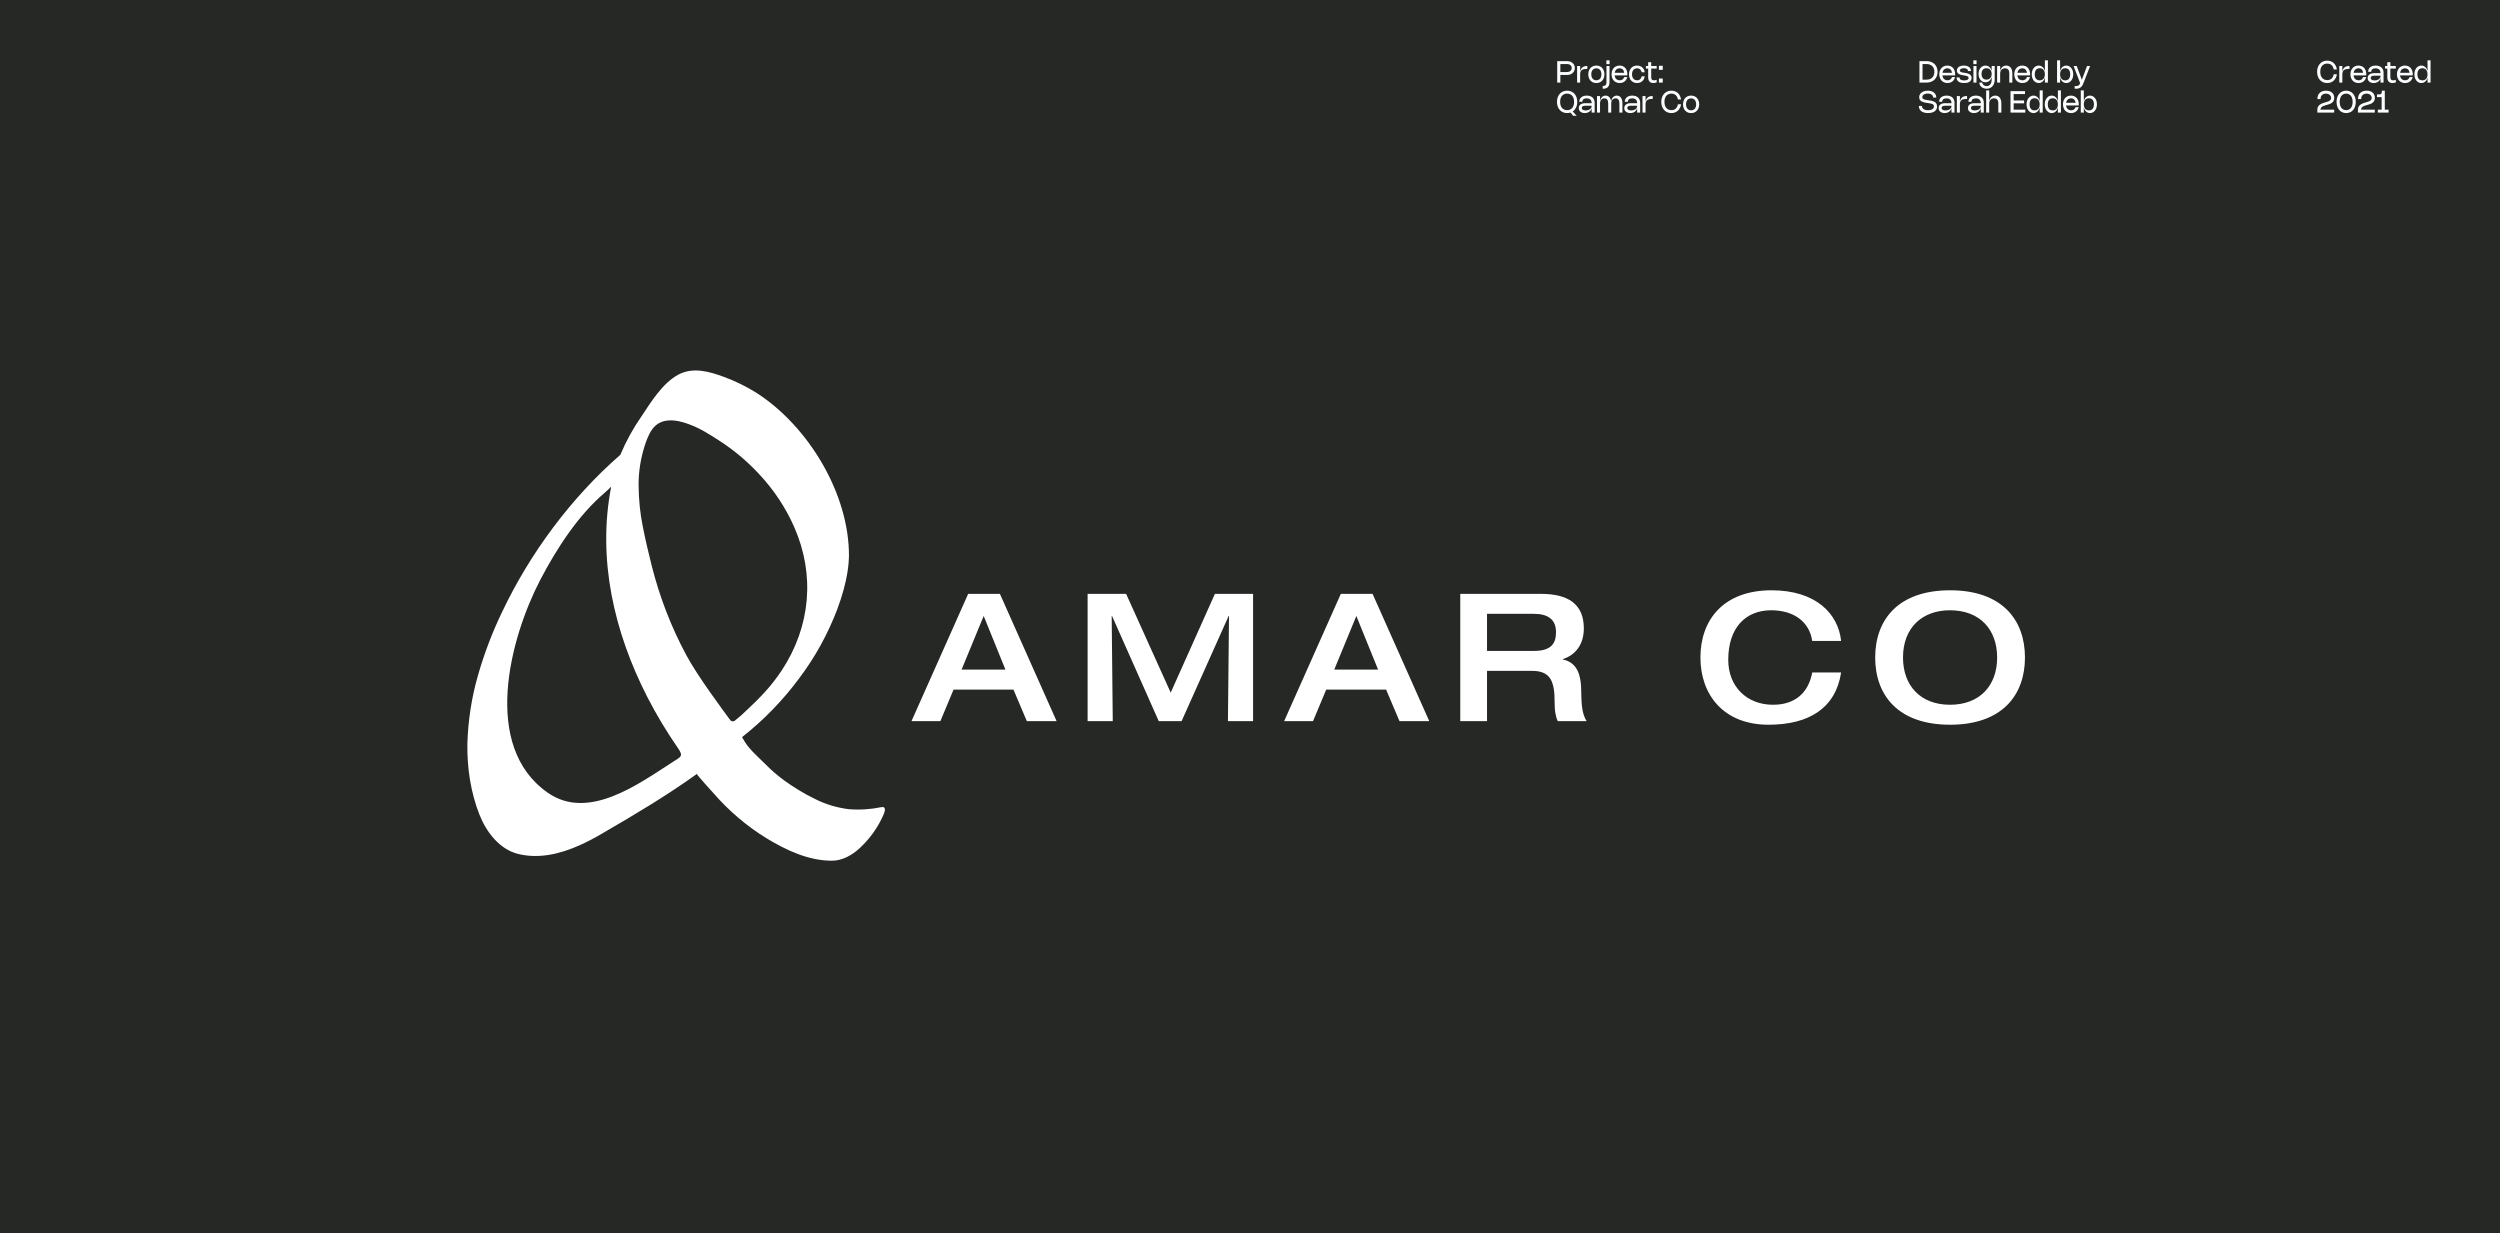 <svg width="1332" height="657" viewBox="0 0 1332 657" fill="none" xmlns="http://www.w3.org/2000/svg">
<rect x="0" y="0" width="1332" height="657" fill="#808080" stroke="none"/>
<g clip-path="url(#clip0_63_355)">
<rect x="-21" width="1374" height="657" fill="#262825"/>
</g>
<path d="M829.68 32.56H834.984C835.384 32.56 835.763 32.601 836.12 32.684C836.477 32.767 836.807 32.885 837.108 33.04C837.412 33.192 837.685 33.377 837.928 33.596C838.173 33.812 838.381 34.057 838.552 34.332C838.723 34.604 838.853 34.9 838.944 35.22C839.037 35.54 839.084 35.879 839.084 36.236C839.084 36.593 839.037 36.933 838.944 37.256C838.853 37.579 838.721 37.877 838.548 38.152C838.377 38.427 838.171 38.675 837.928 38.896C837.685 39.115 837.412 39.303 837.108 39.46C836.804 39.615 836.473 39.733 836.116 39.816C835.759 39.899 835.381 39.94 834.984 39.94H831.36V44H829.68V32.56ZM834.852 38.38C835.241 38.38 835.593 38.331 835.908 38.232C836.223 38.131 836.491 37.987 836.712 37.8C836.933 37.613 837.104 37.389 837.224 37.128C837.344 36.864 837.404 36.568 837.404 36.24C837.404 35.915 837.345 35.621 837.228 35.36C837.111 35.099 836.943 34.876 836.724 34.692C836.505 34.508 836.24 34.367 835.928 34.268C835.619 34.169 835.271 34.12 834.884 34.12H831.36V38.38H834.852ZM841.901 44H840.281V35.18H841.901V37.996C842.005 37.556 842.153 37.163 842.345 36.816C842.539 36.467 842.779 36.171 843.065 35.928C843.35 35.685 843.679 35.5 844.053 35.372C844.429 35.244 844.85 35.18 845.317 35.18H845.721V36.724H845.321C844.675 36.724 844.134 36.784 843.697 36.904C843.259 37.021 842.907 37.2 842.641 37.44C842.377 37.68 842.187 37.983 842.073 38.348C841.958 38.711 841.901 39.137 841.901 39.628V44ZM846.221 39.588C846.221 39.124 846.268 38.687 846.361 38.276C846.455 37.865 846.589 37.488 846.765 37.144C846.941 36.8 847.156 36.492 847.409 36.22C847.663 35.945 847.948 35.713 848.265 35.524C848.585 35.335 848.936 35.191 849.317 35.092C849.699 34.991 850.104 34.94 850.533 34.94C850.965 34.94 851.371 34.991 851.749 35.092C852.131 35.191 852.48 35.335 852.797 35.524C853.117 35.713 853.404 35.945 853.657 36.22C853.911 36.492 854.125 36.8 854.301 37.144C854.477 37.488 854.612 37.865 854.705 38.276C854.799 38.687 854.845 39.124 854.845 39.588C854.845 40.052 854.799 40.489 854.705 40.9C854.612 41.311 854.477 41.689 854.301 42.036C854.125 42.38 853.911 42.688 853.657 42.96C853.404 43.232 853.117 43.464 852.797 43.656C852.48 43.845 852.131 43.989 851.749 44.088C851.371 44.189 850.965 44.24 850.533 44.24C850.104 44.24 849.699 44.189 849.317 44.088C848.936 43.989 848.585 43.845 848.265 43.656C847.948 43.464 847.663 43.232 847.409 42.96C847.156 42.688 846.941 42.38 846.765 42.036C846.589 41.689 846.455 41.311 846.361 40.9C846.268 40.489 846.221 40.052 846.221 39.588ZM847.841 39.588C847.841 40.081 847.903 40.525 848.025 40.92C848.151 41.312 848.329 41.647 848.561 41.924C848.796 42.199 849.08 42.409 849.413 42.556C849.747 42.703 850.121 42.776 850.537 42.776C850.953 42.776 851.327 42.703 851.657 42.556C851.991 42.409 852.273 42.199 852.505 41.924C852.737 41.647 852.915 41.312 853.037 40.92C853.163 40.525 853.225 40.081 853.225 39.588C853.225 39.095 853.163 38.652 853.037 38.26C852.915 37.865 852.737 37.531 852.505 37.256C852.273 36.981 851.991 36.771 851.657 36.624C851.327 36.477 850.953 36.404 850.537 36.404C850.121 36.404 849.747 36.477 849.413 36.624C849.08 36.771 848.796 36.981 848.561 37.256C848.329 37.531 848.151 37.865 848.025 38.26C847.903 38.652 847.841 39.095 847.841 39.588ZM857.581 34.16H855.881V32.16H857.581V34.16ZM857.541 43.64C857.541 44.856 857.26 45.765 856.697 46.368C856.137 46.971 855.292 47.272 854.161 47.272H853.905V45.808H854.161C854.449 45.808 854.693 45.771 854.893 45.696C855.091 45.624 855.255 45.528 855.385 45.408C855.516 45.288 855.617 45.151 855.689 44.996C855.761 44.844 855.815 44.687 855.849 44.524C855.884 44.364 855.904 44.207 855.909 44.052C855.917 43.897 855.921 43.76 855.921 43.64V35.18H857.541V43.64ZM867.012 41.076C866.897 41.569 866.718 42.012 866.476 42.404C866.233 42.796 865.937 43.128 865.588 43.4C865.241 43.672 864.846 43.88 864.404 44.024C863.961 44.168 863.481 44.24 862.964 44.24C862.532 44.24 862.124 44.189 861.74 44.088C861.358 43.987 861.006 43.841 860.684 43.652C860.364 43.46 860.076 43.228 859.82 42.956C859.566 42.681 859.35 42.372 859.172 42.028C858.996 41.681 858.861 41.303 858.768 40.892C858.674 40.479 858.628 40.04 858.628 39.576C858.628 39.112 858.674 38.676 858.768 38.268C858.861 37.86 858.994 37.484 859.168 37.14C859.344 36.796 859.557 36.488 859.808 36.216C860.058 35.944 860.342 35.713 860.66 35.524C860.977 35.335 861.325 35.191 861.704 35.092C862.082 34.991 862.485 34.94 862.912 34.94C863.544 34.94 864.114 35.049 864.624 35.268C865.133 35.484 865.568 35.792 865.928 36.192C866.288 36.592 866.565 37.076 866.76 37.644C866.954 38.212 867.052 38.848 867.052 39.552C867.052 39.653 867.049 39.753 867.043 39.852C867.041 39.951 867.034 40.06 867.024 40.18H860.28C860.328 40.583 860.424 40.945 860.568 41.268C860.714 41.588 860.904 41.86 861.136 42.084C861.37 42.308 861.645 42.48 861.96 42.6C862.274 42.717 862.622 42.776 863.004 42.776C863.59 42.776 864.081 42.635 864.476 42.352C864.87 42.067 865.176 41.641 865.392 41.076H867.012ZM865.376 38.78C865.322 38.396 865.229 38.057 865.096 37.764C864.962 37.468 864.792 37.22 864.584 37.02C864.376 36.817 864.132 36.664 863.852 36.56C863.574 36.456 863.264 36.404 862.92 36.404C862.568 36.404 862.245 36.459 861.952 36.568C861.658 36.675 861.4 36.831 861.176 37.036C860.954 37.239 860.77 37.488 860.624 37.784C860.477 38.077 860.373 38.409 860.312 38.78H865.376ZM869.544 39.588C869.544 40.081 869.606 40.525 869.728 40.92C869.854 41.312 870.032 41.647 870.264 41.924C870.499 42.199 870.783 42.409 871.116 42.556C871.45 42.703 871.824 42.776 872.24 42.776C872.606 42.776 872.928 42.721 873.208 42.612C873.488 42.503 873.73 42.353 873.932 42.164C874.135 41.972 874.299 41.749 874.424 41.496C874.55 41.24 874.639 40.967 874.692 40.676H876.312C876.27 41.009 876.194 41.329 876.084 41.636C875.975 41.943 875.835 42.228 875.664 42.492C875.494 42.756 875.292 42.996 875.06 43.212C874.831 43.425 874.572 43.609 874.284 43.764C873.996 43.916 873.682 44.033 873.34 44.116C872.999 44.199 872.631 44.24 872.236 44.24C871.807 44.24 871.402 44.189 871.02 44.088C870.639 43.989 870.288 43.845 869.968 43.656C869.651 43.464 869.366 43.232 869.112 42.96C868.859 42.688 868.644 42.38 868.468 42.036C868.292 41.689 868.158 41.311 868.064 40.9C867.971 40.489 867.924 40.052 867.924 39.588C867.924 39.124 867.971 38.687 868.064 38.276C868.158 37.865 868.292 37.488 868.468 37.144C868.644 36.8 868.859 36.492 869.112 36.22C869.366 35.945 869.651 35.713 869.968 35.524C870.288 35.335 870.639 35.191 871.02 35.092C871.402 34.991 871.807 34.94 872.236 34.94C872.631 34.94 872.999 34.981 873.34 35.064C873.684 35.147 874 35.265 874.288 35.42C874.576 35.572 874.835 35.756 875.064 35.972C875.296 36.185 875.496 36.424 875.664 36.688C875.835 36.952 875.975 37.237 876.084 37.544C876.194 37.851 876.27 38.171 876.312 38.504H874.692C874.639 38.213 874.55 37.941 874.424 37.688C874.302 37.432 874.139 37.209 873.936 37.02C873.734 36.828 873.491 36.677 873.208 36.568C872.928 36.459 872.606 36.404 872.24 36.404C871.824 36.404 871.45 36.477 871.116 36.624C870.783 36.771 870.499 36.981 870.264 37.256C870.032 37.531 869.854 37.865 869.728 38.26C869.606 38.652 869.544 39.095 869.544 39.588ZM882.685 43.932C882.01 44.135 881.402 44.236 880.861 44.236C880.421 44.236 880.032 44.168 879.693 44.032C879.357 43.899 879.074 43.7 878.845 43.436C878.616 43.169 878.441 42.84 878.321 42.448C878.204 42.053 878.145 41.597 878.145 41.08V36.54H876.945V35.18H878.145V33.148H879.765V35.18H882.685V36.54H879.765V41.084C879.765 41.668 879.874 42.1 880.093 42.38C880.314 42.657 880.661 42.796 881.133 42.796C881.317 42.796 881.536 42.775 881.789 42.732C882.045 42.689 882.344 42.623 882.685 42.532V43.932ZM885.908 44H883.868V41.84H885.908V44ZM885.908 37.22H883.868V35.06H885.908V37.22ZM829.56 54.28C829.56 53.688 829.619 53.131 829.736 52.608C829.853 52.083 830.023 51.6 830.244 51.16C830.468 50.717 830.739 50.321 831.056 49.972C831.373 49.62 831.732 49.323 832.132 49.08C832.532 48.835 832.969 48.647 833.444 48.516C833.919 48.385 834.424 48.32 834.96 48.32C835.496 48.32 836.001 48.385 836.476 48.516C836.951 48.647 837.388 48.835 837.788 49.08C838.188 49.323 838.547 49.62 838.864 49.972C839.181 50.321 839.451 50.717 839.672 51.16C839.896 51.6 840.067 52.083 840.184 52.608C840.301 53.131 840.36 53.688 840.36 54.28C840.36 54.851 840.304 55.391 840.192 55.9C840.083 56.409 839.924 56.88 839.716 57.312C839.511 57.744 839.259 58.135 838.96 58.484C838.661 58.831 838.324 59.129 837.948 59.38L840.068 61.696H838.188L836.736 59.968C836.461 60.056 836.176 60.123 835.88 60.168C835.587 60.216 835.28 60.24 834.96 60.24C834.424 60.24 833.919 60.175 833.444 60.044C832.969 59.913 832.532 59.727 832.132 59.484C831.732 59.239 831.373 58.941 831.056 58.592C830.739 58.24 830.468 57.844 830.244 57.404C830.023 56.961 829.853 56.477 829.736 55.952C829.619 55.427 829.56 54.869 829.56 54.28ZM831.24 54.28C831.24 54.968 831.324 55.584 831.492 56.128C831.663 56.672 831.908 57.133 832.228 57.512C832.548 57.888 832.937 58.177 833.396 58.38C833.857 58.58 834.379 58.68 834.96 58.68C835.541 58.68 836.061 58.58 836.52 58.38C836.981 58.177 837.372 57.888 837.692 57.512C838.012 57.133 838.256 56.672 838.424 56.128C838.595 55.584 838.68 54.968 838.68 54.28C838.68 53.592 838.595 52.976 838.424 52.432C838.256 51.888 838.012 51.428 837.692 51.052C837.372 50.673 836.981 50.384 836.52 50.184C836.061 49.981 835.541 49.88 834.96 49.88C834.379 49.88 833.857 49.981 833.396 50.184C832.937 50.384 832.548 50.673 832.228 51.052C831.908 51.428 831.663 51.888 831.492 52.432C831.324 52.976 831.24 53.592 831.24 54.28ZM841.426 54.252C841.426 53.745 841.519 53.288 841.706 52.88C841.892 52.472 842.159 52.124 842.506 51.836C842.855 51.548 843.276 51.327 843.77 51.172C844.266 51.017 844.823 50.94 845.442 50.94C846.095 50.94 846.68 51.028 847.198 51.204C847.715 51.377 848.154 51.628 848.514 51.956C848.874 52.284 849.15 52.685 849.342 53.16C849.534 53.632 849.63 54.168 849.63 54.768V60H848.01V57.628C847.903 58.033 847.74 58.397 847.522 58.72C847.306 59.043 847.042 59.317 846.73 59.544C846.42 59.768 846.067 59.94 845.67 60.06C845.272 60.18 844.842 60.24 844.378 60.24C843.895 60.24 843.456 60.176 843.062 60.048C842.667 59.92 842.328 59.74 842.046 59.508C841.766 59.276 841.548 58.997 841.394 58.672C841.242 58.344 841.166 57.98 841.166 57.58C841.166 57.177 841.244 56.815 841.402 56.492C841.562 56.169 841.79 55.896 842.086 55.672C842.384 55.445 842.746 55.272 843.17 55.152C843.596 55.032 844.075 54.972 844.606 54.972H848.01V54.768C848.01 54.405 847.948 54.079 847.826 53.788C847.706 53.495 847.534 53.247 847.31 53.044C847.086 52.839 846.814 52.681 846.494 52.572C846.174 52.463 845.814 52.408 845.414 52.408C845.006 52.408 844.652 52.452 844.354 52.54C844.058 52.628 843.812 52.753 843.618 52.916C843.426 53.076 843.282 53.269 843.186 53.496C843.092 53.723 843.046 53.975 843.046 54.252H841.426ZM844.59 56.332C843.99 56.332 843.535 56.433 843.226 56.636C842.919 56.836 842.766 57.133 842.766 57.528C842.766 57.736 842.81 57.921 842.898 58.084C842.988 58.247 843.12 58.383 843.294 58.492C843.467 58.601 843.68 58.685 843.934 58.744C844.19 58.8 844.483 58.828 844.814 58.828C845.283 58.828 845.712 58.773 846.102 58.664C846.494 58.552 846.831 58.397 847.114 58.2C847.396 58 847.616 57.763 847.774 57.488C847.931 57.211 848.01 56.907 848.01 56.576V56.332H844.59ZM852.494 60H850.874V51.18H852.494V53.636C852.598 53.215 852.742 52.837 852.926 52.504C853.113 52.171 853.334 51.888 853.59 51.656C853.846 51.424 854.134 51.247 854.454 51.124C854.774 51.001 855.121 50.94 855.494 50.94C855.889 50.94 856.248 51.009 856.57 51.148C856.896 51.284 857.181 51.483 857.426 51.744C857.674 52.005 857.878 52.325 858.038 52.704C858.201 53.08 858.317 53.507 858.386 53.984C858.472 53.512 858.605 53.088 858.786 52.712C858.968 52.336 859.189 52.017 859.45 51.756C859.714 51.492 860.016 51.291 860.354 51.152C860.693 51.011 861.061 50.94 861.458 50.94C861.922 50.94 862.337 51.035 862.702 51.224C863.07 51.413 863.381 51.687 863.634 52.044C863.89 52.399 864.085 52.832 864.218 53.344C864.354 53.853 864.422 54.428 864.422 55.068V60H862.802V55.068C862.802 54.183 862.634 53.517 862.298 53.072C861.965 52.627 861.46 52.404 860.782 52.404C860.42 52.404 860.094 52.468 859.806 52.596C859.518 52.721 859.274 52.905 859.074 53.148C858.874 53.388 858.721 53.684 858.614 54.036C858.51 54.385 858.458 54.783 858.458 55.228V60H856.838V55.068C856.838 54.183 856.67 53.517 856.334 53.072C856.001 52.627 855.496 52.404 854.818 52.404C854.456 52.404 854.13 52.468 853.842 52.596C853.554 52.721 853.31 52.905 853.11 53.148C852.91 53.388 852.757 53.684 852.65 54.036C852.546 54.385 852.494 54.783 852.494 55.228V60ZM865.676 54.252C865.676 53.745 865.769 53.288 865.956 52.88C866.142 52.472 866.409 52.124 866.756 51.836C867.105 51.548 867.526 51.327 868.02 51.172C868.516 51.017 869.073 50.94 869.692 50.94C870.345 50.94 870.93 51.028 871.448 51.204C871.965 51.377 872.404 51.628 872.764 51.956C873.124 52.284 873.4 52.685 873.592 53.16C873.784 53.632 873.88 54.168 873.88 54.768V60H872.26V57.628C872.153 58.033 871.99 58.397 871.772 58.72C871.556 59.043 871.292 59.317 870.98 59.544C870.67 59.768 870.317 59.94 869.92 60.06C869.522 60.18 869.092 60.24 868.628 60.24C868.145 60.24 867.706 60.176 867.312 60.048C866.917 59.92 866.578 59.74 866.296 59.508C866.016 59.276 865.798 58.997 865.644 58.672C865.492 58.344 865.416 57.98 865.416 57.58C865.416 57.177 865.494 56.815 865.652 56.492C865.812 56.169 866.04 55.896 866.336 55.672C866.634 55.445 866.996 55.272 867.42 55.152C867.846 55.032 868.325 54.972 868.856 54.972H872.26V54.768C872.26 54.405 872.198 54.079 872.076 53.788C871.956 53.495 871.784 53.247 871.56 53.044C871.336 52.839 871.064 52.681 870.744 52.572C870.424 52.463 870.064 52.408 869.664 52.408C869.256 52.408 868.902 52.452 868.604 52.54C868.308 52.628 868.062 52.753 867.868 52.916C867.676 53.076 867.532 53.269 867.436 53.496C867.342 53.723 867.296 53.975 867.296 54.252H865.676ZM868.84 56.332C868.24 56.332 867.785 56.433 867.476 56.636C867.169 56.836 867.016 57.133 867.016 57.528C867.016 57.736 867.06 57.921 867.148 58.084C867.238 58.247 867.37 58.383 867.544 58.492C867.717 58.601 867.93 58.685 868.184 58.744C868.44 58.8 868.733 58.828 869.064 58.828C869.533 58.828 869.962 58.773 870.352 58.664C870.744 58.552 871.081 58.397 871.364 58.2C871.646 58 871.866 57.763 872.024 57.488C872.181 57.211 872.26 56.907 872.26 56.576V56.332H868.84ZM876.744 60H875.124V51.18H876.744V53.996C876.848 53.556 876.996 53.163 877.188 52.816C877.383 52.467 877.623 52.171 877.908 51.928C878.194 51.685 878.523 51.5 878.896 51.372C879.272 51.244 879.694 51.18 880.16 51.18H880.564V52.724H880.164C879.519 52.724 878.978 52.784 878.54 52.904C878.103 53.021 877.751 53.2 877.484 53.44C877.22 53.68 877.031 53.983 876.916 54.348C876.802 54.711 876.744 55.137 876.744 55.628V60ZM886.818 54.28C886.818 54.968 886.902 55.584 887.07 56.128C887.241 56.672 887.486 57.133 887.806 57.512C888.126 57.888 888.515 58.177 888.974 58.38C889.435 58.58 889.955 58.68 890.534 58.68C891.003 58.68 891.429 58.613 891.81 58.48C892.194 58.347 892.531 58.149 892.822 57.888C893.115 57.624 893.359 57.299 893.554 56.912C893.751 56.523 893.899 56.072 893.998 55.56H895.678C895.558 56.291 895.35 56.945 895.054 57.524C894.761 58.103 894.393 58.593 893.95 58.996C893.507 59.399 892.998 59.707 892.422 59.92C891.846 60.133 891.215 60.24 890.53 60.24C889.997 60.24 889.493 60.175 889.018 60.044C888.543 59.913 888.106 59.727 887.706 59.484C887.309 59.239 886.951 58.941 886.634 58.592C886.317 58.24 886.046 57.844 885.822 57.404C885.601 56.961 885.431 56.477 885.314 55.952C885.197 55.427 885.138 54.869 885.138 54.28C885.138 53.688 885.197 53.131 885.314 52.608C885.431 52.083 885.601 51.6 885.822 51.16C886.046 50.717 886.317 50.321 886.634 49.972C886.951 49.62 887.309 49.323 887.706 49.08C888.106 48.835 888.543 48.647 889.018 48.516C889.493 48.385 889.997 48.32 890.53 48.32C891.215 48.32 891.846 48.427 892.422 48.64C892.998 48.853 893.507 49.161 893.95 49.564C894.393 49.967 894.761 50.457 895.054 51.036C895.35 51.615 895.558 52.269 895.678 53H893.998C893.899 52.488 893.751 52.039 893.554 51.652C893.359 51.263 893.115 50.937 892.822 50.676C892.531 50.412 892.194 50.213 891.81 50.08C891.429 49.947 891.003 49.88 890.534 49.88C889.955 49.88 889.435 49.981 888.974 50.184C888.515 50.384 888.126 50.673 887.806 51.052C887.486 51.428 887.241 51.888 887.07 52.432C886.902 52.976 886.818 53.592 886.818 54.28ZM896.706 55.588C896.706 55.124 896.752 54.687 896.846 54.276C896.939 53.865 897.074 53.488 897.25 53.144C897.426 52.8 897.64 52.492 897.894 52.22C898.147 51.945 898.432 51.713 898.75 51.524C899.07 51.335 899.42 51.191 899.802 51.092C900.183 50.991 900.588 50.94 901.018 50.94C901.45 50.94 901.855 50.991 902.234 51.092C902.615 51.191 902.964 51.335 903.282 51.524C903.602 51.713 903.888 51.945 904.142 52.22C904.395 52.492 904.61 52.8 904.786 53.144C904.962 53.488 905.096 53.865 905.19 54.276C905.283 54.687 905.33 55.124 905.33 55.588C905.33 56.052 905.283 56.489 905.19 56.9C905.096 57.311 904.962 57.689 904.786 58.036C904.61 58.38 904.395 58.688 904.142 58.96C903.888 59.232 903.602 59.464 903.282 59.656C902.964 59.845 902.615 59.989 902.234 60.088C901.855 60.189 901.45 60.24 901.018 60.24C900.588 60.24 900.183 60.189 899.802 60.088C899.42 59.989 899.07 59.845 898.75 59.656C898.432 59.464 898.147 59.232 897.894 58.96C897.64 58.688 897.426 58.38 897.25 58.036C897.074 57.689 896.939 57.311 896.846 56.9C896.752 56.489 896.706 56.052 896.706 55.588ZM898.326 55.588C898.326 56.081 898.387 56.525 898.51 56.92C898.635 57.312 898.814 57.647 899.046 57.924C899.28 58.199 899.564 58.409 899.898 58.556C900.231 58.703 900.606 58.776 901.022 58.776C901.438 58.776 901.811 58.703 902.142 58.556C902.475 58.409 902.758 58.199 902.99 57.924C903.222 57.647 903.399 57.312 903.522 56.92C903.647 56.525 903.71 56.081 903.71 55.588C903.71 55.095 903.647 54.652 903.522 54.26C903.399 53.865 903.222 53.531 902.99 53.256C902.758 52.981 902.475 52.771 902.142 52.624C901.811 52.477 901.438 52.404 901.022 52.404C900.606 52.404 900.231 52.477 899.898 52.624C899.564 52.771 899.28 52.981 899.046 53.256C898.814 53.531 898.635 53.865 898.51 54.26C898.387 54.652 898.326 55.095 898.326 55.588Z" fill="#FCFDFF"/>
<path d="M1022.68 32.56H1026.44C1027.03 32.56 1027.59 32.621 1028.1 32.744C1028.62 32.867 1029.1 33.045 1029.54 33.28C1029.97 33.512 1030.36 33.796 1030.71 34.132C1031.05 34.465 1031.34 34.844 1031.58 35.268C1031.82 35.692 1032 36.157 1032.13 36.664C1032.26 37.168 1032.32 37.707 1032.32 38.28C1032.32 38.853 1032.26 39.393 1032.13 39.9C1032 40.404 1031.82 40.868 1031.58 41.292C1031.34 41.713 1031.05 42.092 1030.71 42.428C1030.36 42.764 1029.97 43.048 1029.54 43.28C1029.1 43.512 1028.62 43.691 1028.1 43.816C1027.59 43.939 1027.03 44 1026.44 44H1022.68V32.56ZM1026.45 42.44C1027.1 42.44 1027.69 42.345 1028.2 42.156C1028.72 41.964 1029.16 41.689 1029.52 41.332C1029.88 40.975 1030.16 40.539 1030.35 40.024C1030.54 39.509 1030.64 38.928 1030.64 38.28C1030.64 37.632 1030.54 37.051 1030.35 36.536C1030.16 36.021 1029.88 35.585 1029.52 35.228C1029.16 34.871 1028.72 34.597 1028.2 34.408C1027.69 34.216 1027.1 34.12 1026.45 34.12H1024.32V42.44H1026.45ZM1041.65 41.076C1041.54 41.569 1041.36 42.012 1041.12 42.404C1040.87 42.796 1040.58 43.128 1040.23 43.4C1039.88 43.672 1039.49 43.88 1039.04 44.024C1038.6 44.168 1038.12 44.24 1037.6 44.24C1037.17 44.24 1036.76 44.189 1036.38 44.088C1036 43.987 1035.65 43.841 1035.32 43.652C1035 43.46 1034.72 43.228 1034.46 42.956C1034.21 42.681 1033.99 42.372 1033.81 42.028C1033.64 41.681 1033.5 41.303 1033.41 40.892C1033.31 40.479 1033.27 40.04 1033.27 39.576C1033.27 39.112 1033.31 38.676 1033.41 38.268C1033.5 37.86 1033.63 37.484 1033.81 37.14C1033.98 36.796 1034.2 36.488 1034.45 36.216C1034.7 35.944 1034.98 35.713 1035.3 35.524C1035.62 35.335 1035.97 35.191 1036.34 35.092C1036.72 34.991 1037.13 34.94 1037.55 34.94C1038.18 34.94 1038.75 35.049 1039.26 35.268C1039.77 35.484 1040.21 35.792 1040.57 36.192C1040.93 36.592 1041.21 37.076 1041.4 37.644C1041.59 38.212 1041.69 38.848 1041.69 39.552C1041.69 39.653 1041.69 39.753 1041.68 39.852C1041.68 39.951 1041.67 40.06 1041.66 40.18H1034.92C1034.97 40.583 1035.06 40.945 1035.21 41.268C1035.35 41.588 1035.54 41.86 1035.78 42.084C1036.01 42.308 1036.29 42.48 1036.6 42.6C1036.91 42.717 1037.26 42.776 1037.64 42.776C1038.23 42.776 1038.72 42.635 1039.12 42.352C1039.51 42.067 1039.82 41.641 1040.03 41.076H1041.65ZM1040.02 38.78C1039.96 38.396 1039.87 38.057 1039.74 37.764C1039.6 37.468 1039.43 37.22 1039.22 37.02C1039.02 36.817 1038.77 36.664 1038.49 36.56C1038.21 36.456 1037.9 36.404 1037.56 36.404C1037.21 36.404 1036.89 36.459 1036.59 36.568C1036.3 36.675 1036.04 36.831 1035.82 37.036C1035.59 37.239 1035.41 37.488 1035.26 37.784C1035.12 38.077 1035.01 38.409 1034.95 38.78H1040.02ZM1046.35 34.94C1046.95 34.94 1047.48 35.008 1047.95 35.144C1048.42 35.28 1048.81 35.475 1049.13 35.728C1049.46 35.979 1049.7 36.284 1049.87 36.644C1050.04 37.001 1050.12 37.403 1050.12 37.848H1048.54C1048.54 37.621 1048.49 37.416 1048.39 37.232C1048.3 37.045 1048.16 36.887 1047.97 36.756C1047.79 36.623 1047.56 36.52 1047.29 36.448C1047.02 36.376 1046.7 36.34 1046.35 36.34C1046.03 36.34 1045.74 36.369 1045.47 36.428C1045.21 36.487 1044.99 36.571 1044.8 36.68C1044.61 36.787 1044.46 36.916 1044.36 37.068C1044.25 37.217 1044.2 37.384 1044.2 37.568C1044.2 37.707 1044.23 37.829 1044.29 37.936C1044.35 38.04 1044.43 38.131 1044.53 38.208C1044.63 38.285 1044.75 38.352 1044.89 38.408C1045.02 38.461 1045.17 38.508 1045.32 38.548C1045.48 38.588 1045.64 38.623 1045.81 38.652C1045.98 38.679 1046.14 38.705 1046.31 38.732L1046.9 38.824C1047.14 38.861 1047.4 38.905 1047.67 38.956C1047.94 39.004 1048.21 39.069 1048.47 39.152C1048.73 39.232 1048.98 39.335 1049.22 39.46C1049.46 39.583 1049.67 39.737 1049.85 39.924C1050.03 40.111 1050.18 40.335 1050.29 40.596C1050.39 40.855 1050.45 41.163 1050.45 41.52C1050.45 41.955 1050.36 42.341 1050.19 42.68C1050.02 43.016 1049.77 43.3 1049.43 43.532C1049.1 43.764 1048.69 43.94 1048.2 44.06C1047.71 44.18 1047.14 44.24 1046.5 44.24C1045.83 44.24 1045.24 44.175 1044.74 44.044C1044.23 43.913 1043.81 43.721 1043.48 43.468C1043.14 43.215 1042.89 42.904 1042.72 42.536C1042.55 42.165 1042.47 41.74 1042.47 41.26H1044.05C1044.05 41.767 1044.25 42.157 1044.65 42.432C1045.05 42.704 1045.66 42.84 1046.49 42.84C1046.87 42.84 1047.2 42.812 1047.5 42.756C1047.79 42.7 1048.04 42.617 1048.24 42.508C1048.44 42.399 1048.6 42.264 1048.71 42.104C1048.81 41.944 1048.87 41.761 1048.87 41.556C1048.87 41.396 1048.83 41.256 1048.77 41.136C1048.71 41.013 1048.63 40.908 1048.52 40.82C1048.41 40.729 1048.28 40.652 1048.13 40.588C1047.98 40.521 1047.82 40.464 1047.65 40.416C1047.48 40.368 1047.29 40.327 1047.11 40.292C1046.92 40.255 1046.73 40.22 1046.54 40.188L1045.95 40.088C1045.73 40.051 1045.49 40.008 1045.24 39.96C1044.99 39.909 1044.74 39.847 1044.49 39.772C1044.24 39.695 1044.01 39.599 1043.78 39.484C1043.56 39.367 1043.36 39.223 1043.19 39.052C1043.01 38.881 1042.88 38.677 1042.77 38.44C1042.67 38.203 1042.62 37.924 1042.62 37.604C1042.62 37.199 1042.71 36.832 1042.88 36.504C1043.05 36.176 1043.3 35.896 1043.62 35.664C1043.94 35.432 1044.33 35.253 1044.79 35.128C1045.25 35.003 1045.77 34.94 1046.35 34.94ZM1053.11 34.16H1051.41V32.16H1053.11V34.16ZM1053.07 44H1051.45V35.18H1053.07V44ZM1062.78 35.18V42.4C1062.78 42.885 1062.74 43.343 1062.64 43.772C1062.55 44.201 1062.41 44.596 1062.24 44.956C1062.07 45.316 1061.85 45.639 1061.6 45.924C1061.35 46.212 1061.06 46.456 1060.74 46.656C1060.42 46.856 1060.07 47.008 1059.69 47.112C1059.31 47.219 1058.91 47.272 1058.48 47.272C1058.11 47.272 1057.76 47.233 1057.42 47.156C1057.09 47.081 1056.77 46.973 1056.48 46.832C1056.19 46.691 1055.93 46.52 1055.69 46.32C1055.46 46.123 1055.26 45.901 1055.09 45.656C1054.92 45.411 1054.79 45.144 1054.7 44.856C1054.61 44.571 1054.57 44.272 1054.57 43.96H1056.19C1056.19 44.139 1056.21 44.309 1056.27 44.472C1056.32 44.635 1056.4 44.787 1056.5 44.928C1056.6 45.072 1056.72 45.201 1056.86 45.316C1057 45.433 1057.16 45.532 1057.33 45.612C1057.5 45.695 1057.68 45.759 1057.87 45.804C1058.07 45.849 1058.28 45.872 1058.49 45.872C1058.9 45.872 1059.26 45.789 1059.59 45.624C1059.92 45.459 1060.2 45.224 1060.43 44.92C1060.67 44.616 1060.85 44.251 1060.97 43.824C1061.1 43.397 1061.16 42.923 1061.16 42.4V41.008C1061.05 41.44 1060.89 41.831 1060.68 42.18C1060.47 42.529 1060.23 42.828 1059.94 43.076C1059.66 43.321 1059.34 43.511 1058.99 43.644C1058.63 43.775 1058.25 43.84 1057.85 43.84C1057.49 43.84 1057.15 43.791 1056.83 43.692C1056.51 43.591 1056.22 43.448 1055.94 43.264C1055.67 43.077 1055.42 42.852 1055.2 42.588C1054.98 42.321 1054.8 42.024 1054.64 41.696C1054.49 41.365 1054.37 41.007 1054.28 40.62C1054.2 40.231 1054.16 39.82 1054.16 39.388C1054.16 38.956 1054.2 38.547 1054.28 38.16C1054.37 37.771 1054.49 37.412 1054.64 37.084C1054.8 36.753 1054.98 36.456 1055.2 36.192C1055.42 35.928 1055.67 35.704 1055.94 35.52C1056.22 35.333 1056.51 35.191 1056.83 35.092C1057.15 34.991 1057.49 34.94 1057.85 34.94C1058.25 34.94 1058.63 35.007 1058.99 35.14C1059.34 35.271 1059.66 35.46 1059.94 35.708C1060.23 35.953 1060.47 36.251 1060.68 36.6C1060.89 36.949 1061.05 37.34 1061.16 37.772V35.18H1062.78ZM1061.16 39.388C1061.16 38.916 1061.1 38.493 1060.97 38.12C1060.85 37.744 1060.67 37.427 1060.43 37.168C1060.2 36.907 1059.91 36.708 1059.56 36.572C1059.22 36.433 1058.83 36.364 1058.4 36.364C1057.98 36.364 1057.6 36.429 1057.28 36.56C1056.95 36.691 1056.68 36.884 1056.45 37.14C1056.23 37.396 1056.07 37.712 1055.95 38.088C1055.84 38.464 1055.78 38.897 1055.78 39.388C1055.78 39.879 1055.84 40.312 1055.95 40.688C1056.07 41.064 1056.24 41.38 1056.46 41.636C1056.68 41.892 1056.95 42.087 1057.28 42.22C1057.61 42.351 1057.98 42.416 1058.4 42.416C1058.83 42.416 1059.22 42.347 1059.56 42.208C1059.91 42.069 1060.2 41.871 1060.43 41.612C1060.67 41.351 1060.85 41.033 1060.97 40.66C1061.1 40.284 1061.16 39.86 1061.16 39.388ZM1065.68 44H1064.06V35.18H1065.68V37.728C1065.79 37.293 1065.94 36.904 1066.14 36.56C1066.34 36.216 1066.58 35.924 1066.86 35.684C1067.14 35.444 1067.46 35.26 1067.81 35.132C1068.16 35.004 1068.55 34.94 1068.96 34.94C1069.46 34.94 1069.91 35.035 1070.31 35.224C1070.7 35.413 1071.04 35.687 1071.31 36.044C1071.59 36.399 1071.8 36.832 1071.95 37.344C1072.09 37.853 1072.17 38.428 1072.17 39.068V44H1070.55V39.068C1070.55 38.183 1070.36 37.517 1069.98 37.072C1069.61 36.627 1069.04 36.404 1068.28 36.404C1067.87 36.404 1067.51 36.468 1067.19 36.596C1066.87 36.721 1066.59 36.905 1066.37 37.148C1066.15 37.388 1065.98 37.684 1065.86 38.036C1065.74 38.385 1065.68 38.783 1065.68 39.228V44ZM1081.59 41.076C1081.47 41.569 1081.3 42.012 1081.05 42.404C1080.81 42.796 1080.51 43.128 1080.17 43.4C1079.82 43.672 1079.42 43.88 1078.98 44.024C1078.54 44.168 1078.06 44.24 1077.54 44.24C1077.11 44.24 1076.7 44.189 1076.32 44.088C1075.94 43.987 1075.58 43.841 1075.26 43.652C1074.94 43.46 1074.65 43.228 1074.4 42.956C1074.14 42.681 1073.93 42.372 1073.75 42.028C1073.57 41.681 1073.44 41.303 1073.35 40.892C1073.25 40.479 1073.21 40.04 1073.21 39.576C1073.21 39.112 1073.25 38.676 1073.35 38.268C1073.44 37.86 1073.57 37.484 1073.75 37.14C1073.92 36.796 1074.13 36.488 1074.39 36.216C1074.64 35.944 1074.92 35.713 1075.24 35.524C1075.55 35.335 1075.9 35.191 1076.28 35.092C1076.66 34.991 1077.06 34.94 1077.49 34.94C1078.12 34.94 1078.69 35.049 1079.2 35.268C1079.71 35.484 1080.15 35.792 1080.51 36.192C1080.87 36.592 1081.14 37.076 1081.34 37.644C1081.53 38.212 1081.63 38.848 1081.63 39.552C1081.63 39.653 1081.63 39.753 1081.62 39.852C1081.62 39.951 1081.61 40.06 1081.6 40.18H1074.86C1074.91 40.583 1075 40.945 1075.15 41.268C1075.29 41.588 1075.48 41.86 1075.71 42.084C1075.95 42.308 1076.22 42.48 1076.54 42.6C1076.85 42.717 1077.2 42.776 1077.58 42.776C1078.17 42.776 1078.66 42.635 1079.05 42.352C1079.45 42.067 1079.75 41.641 1079.97 41.076H1081.59ZM1079.95 38.78C1079.9 38.396 1079.81 38.057 1079.67 37.764C1079.54 37.468 1079.37 37.22 1079.16 37.02C1078.95 36.817 1078.71 36.664 1078.43 36.56C1078.15 36.456 1077.84 36.404 1077.5 36.404C1077.15 36.404 1076.82 36.459 1076.53 36.568C1076.24 36.675 1075.98 36.831 1075.75 37.036C1075.53 37.239 1075.35 37.488 1075.2 37.784C1075.05 38.077 1074.95 38.409 1074.89 38.78H1079.95ZM1091.13 32.16V44H1089.51V41.28C1089.39 41.733 1089.23 42.143 1089.03 42.508C1088.82 42.873 1088.58 43.184 1088.3 43.44C1088.02 43.696 1087.7 43.893 1087.35 44.032C1087.01 44.171 1086.63 44.24 1086.23 44.24C1085.87 44.24 1085.53 44.188 1085.2 44.084C1084.88 43.98 1084.58 43.831 1084.3 43.636C1084.02 43.441 1083.77 43.207 1083.55 42.932C1083.33 42.655 1083.14 42.344 1082.99 42C1082.83 41.653 1082.71 41.277 1082.63 40.872C1082.54 40.467 1082.5 40.039 1082.5 39.588C1082.5 39.137 1082.54 38.709 1082.63 38.304C1082.71 37.899 1082.83 37.524 1082.99 37.18C1083.14 36.836 1083.33 36.527 1083.55 36.252C1083.77 35.975 1084.02 35.739 1084.3 35.544C1084.58 35.349 1084.88 35.2 1085.2 35.096C1085.53 34.992 1085.87 34.94 1086.23 34.94C1086.63 34.94 1087.01 35.009 1087.35 35.148C1087.7 35.287 1088.02 35.484 1088.3 35.74C1088.58 35.996 1088.82 36.307 1089.03 36.672C1089.23 37.035 1089.39 37.443 1089.51 37.896V32.16H1091.13ZM1089.51 39.588C1089.51 39.084 1089.44 38.633 1089.32 38.236C1089.2 37.836 1089.02 37.497 1088.78 37.22C1088.55 36.943 1088.26 36.731 1087.93 36.584C1087.59 36.437 1087.21 36.364 1086.79 36.364C1086.35 36.364 1085.97 36.435 1085.64 36.576C1085.31 36.715 1085.03 36.92 1084.81 37.192C1084.58 37.464 1084.41 37.801 1084.29 38.204C1084.18 38.604 1084.12 39.065 1084.12 39.588C1084.12 40.111 1084.18 40.573 1084.29 40.976C1084.41 41.376 1084.58 41.713 1084.81 41.988C1085.03 42.26 1085.31 42.467 1085.64 42.608C1085.97 42.747 1086.35 42.816 1086.79 42.816C1087.21 42.816 1087.59 42.743 1087.93 42.596C1088.26 42.447 1088.55 42.233 1088.78 41.956C1089.02 41.679 1089.2 41.341 1089.32 40.944C1089.44 40.544 1089.51 40.092 1089.51 39.588ZM1097.62 37.896C1097.73 37.443 1097.89 37.035 1098.1 36.672C1098.3 36.307 1098.55 35.996 1098.83 35.74C1099.11 35.484 1099.42 35.287 1099.77 35.148C1100.12 35.009 1100.49 34.94 1100.89 34.94C1101.25 34.94 1101.6 34.992 1101.92 35.096C1102.25 35.2 1102.55 35.349 1102.82 35.544C1103.1 35.739 1103.35 35.975 1103.57 36.252C1103.8 36.527 1103.98 36.836 1104.14 37.18C1104.29 37.524 1104.41 37.899 1104.5 38.304C1104.58 38.709 1104.62 39.137 1104.62 39.588C1104.62 40.039 1104.58 40.467 1104.5 40.872C1104.41 41.277 1104.29 41.653 1104.14 42C1103.98 42.344 1103.8 42.655 1103.57 42.932C1103.35 43.207 1103.1 43.441 1102.82 43.636C1102.55 43.831 1102.25 43.98 1101.92 44.084C1101.6 44.188 1101.25 44.24 1100.89 44.24C1100.49 44.24 1100.12 44.171 1099.77 44.032C1099.42 43.893 1099.11 43.696 1098.83 43.44C1098.55 43.184 1098.3 42.873 1098.1 42.508C1097.89 42.143 1097.73 41.733 1097.62 41.28V44H1096V32.16H1097.62V37.896ZM1097.62 39.588C1097.62 40.092 1097.68 40.544 1097.8 40.944C1097.93 41.341 1098.11 41.679 1098.34 41.956C1098.58 42.233 1098.86 42.447 1099.2 42.596C1099.54 42.743 1099.92 42.816 1100.34 42.816C1100.77 42.816 1101.15 42.747 1101.48 42.608C1101.82 42.467 1102.1 42.26 1102.32 41.988C1102.54 41.713 1102.71 41.376 1102.83 40.976C1102.94 40.573 1103 40.111 1103 39.588C1103 39.065 1102.94 38.604 1102.83 38.204C1102.71 37.801 1102.54 37.464 1102.32 37.192C1102.1 36.92 1101.82 36.715 1101.48 36.576C1101.15 36.435 1100.77 36.364 1100.34 36.364C1099.92 36.364 1099.54 36.437 1099.2 36.584C1098.86 36.731 1098.58 36.943 1098.34 37.22C1098.11 37.497 1097.93 37.836 1097.8 38.236C1097.68 38.633 1097.62 39.084 1097.62 39.588ZM1113.61 35.18L1109.96 44.556C1109.78 45.025 1109.56 45.431 1109.32 45.772C1109.08 46.113 1108.8 46.395 1108.48 46.616C1108.16 46.84 1107.81 47.005 1107.42 47.112C1107.03 47.219 1106.6 47.272 1106.12 47.272C1105.99 47.272 1105.86 47.268 1105.74 47.26C1105.62 47.252 1105.5 47.241 1105.38 47.228V45.812C1105.52 45.831 1105.65 45.844 1105.77 45.852C1105.9 45.86 1106.01 45.864 1106.13 45.864C1106.66 45.864 1107.09 45.76 1107.43 45.552C1107.77 45.344 1108.02 45.012 1108.19 44.556L1108.3 44.26L1104.8 35.18H1106.48L1109.21 42.524L1111.97 35.18H1113.61ZM1027.14 48.32C1027.82 48.32 1028.44 48.405 1028.99 48.576C1029.55 48.747 1030.02 48.991 1030.41 49.308C1030.81 49.625 1031.11 50.012 1031.32 50.468C1031.54 50.924 1031.64 51.437 1031.64 52.008H1030C1030 51.675 1029.93 51.375 1029.79 51.108C1029.65 50.841 1029.46 50.615 1029.2 50.428C1028.95 50.239 1028.65 50.093 1028.29 49.992C1027.94 49.891 1027.55 49.84 1027.12 49.84C1026.89 49.84 1026.65 49.857 1026.41 49.892C1026.17 49.924 1025.95 49.975 1025.73 50.044C1025.51 50.111 1025.31 50.196 1025.12 50.3C1024.94 50.404 1024.78 50.527 1024.64 50.668C1024.5 50.809 1024.4 50.971 1024.32 51.152C1024.24 51.331 1024.2 51.529 1024.2 51.748C1024.2 52.036 1024.27 52.269 1024.41 52.448C1024.55 52.627 1024.74 52.773 1025 52.888C1025.26 53 1025.57 53.091 1025.93 53.16C1026.3 53.229 1026.71 53.299 1027.16 53.368L1027.75 53.456C1027.99 53.493 1028.24 53.533 1028.49 53.576C1028.75 53.616 1029 53.665 1029.24 53.724C1029.49 53.78 1029.73 53.849 1029.97 53.932C1030.2 54.012 1030.42 54.108 1030.63 54.22C1030.84 54.332 1031.03 54.465 1031.21 54.62C1031.38 54.772 1031.53 54.949 1031.66 55.152C1031.79 55.352 1031.88 55.581 1031.95 55.84C1032.02 56.096 1032.06 56.387 1032.06 56.712C1032.06 57.107 1032.01 57.469 1031.9 57.8C1031.79 58.128 1031.64 58.423 1031.44 58.684C1031.24 58.945 1031 59.173 1030.72 59.368C1030.44 59.563 1030.12 59.725 1029.76 59.856C1029.41 59.984 1029.02 60.08 1028.6 60.144C1028.19 60.208 1027.74 60.24 1027.28 60.24C1026.51 60.24 1025.82 60.156 1025.21 59.988C1024.6 59.817 1024.09 59.571 1023.66 59.248C1023.24 58.923 1022.92 58.525 1022.7 58.056C1022.47 57.584 1022.36 57.048 1022.36 56.448H1024C1024 56.803 1024.08 57.121 1024.23 57.404C1024.38 57.684 1024.6 57.923 1024.88 58.12C1025.16 58.315 1025.5 58.464 1025.9 58.568C1026.3 58.669 1026.75 58.72 1027.25 58.72C1027.54 58.72 1027.81 58.703 1028.08 58.668C1028.35 58.633 1028.6 58.58 1028.84 58.508C1029.07 58.433 1029.28 58.341 1029.48 58.232C1029.67 58.12 1029.84 57.989 1029.98 57.84C1030.11 57.688 1030.22 57.516 1030.3 57.324C1030.38 57.132 1030.42 56.917 1030.42 56.68C1030.42 56.469 1030.38 56.287 1030.32 56.132C1030.26 55.977 1030.17 55.844 1030.05 55.732C1029.93 55.617 1029.79 55.521 1029.63 55.444C1029.46 55.367 1029.28 55.301 1029.07 55.248C1028.86 55.192 1028.63 55.144 1028.39 55.104C1028.15 55.061 1027.89 55.019 1027.62 54.976L1026.88 54.864C1026.55 54.813 1026.22 54.76 1025.88 54.704C1025.53 54.645 1025.2 54.569 1024.88 54.476C1024.57 54.383 1024.27 54.267 1023.98 54.128C1023.7 53.989 1023.45 53.815 1023.24 53.604C1023.03 53.391 1022.87 53.136 1022.74 52.84C1022.62 52.541 1022.56 52.189 1022.56 51.784C1022.56 51.403 1022.61 51.052 1022.72 50.732C1022.84 50.412 1022.99 50.124 1023.19 49.868C1023.39 49.612 1023.63 49.388 1023.91 49.196C1024.19 49.001 1024.5 48.84 1024.84 48.712C1025.18 48.581 1025.54 48.484 1025.93 48.42C1026.32 48.353 1026.72 48.32 1027.14 48.32ZM1033.16 54.252C1033.16 53.745 1033.25 53.288 1033.44 52.88C1033.63 52.472 1033.89 52.124 1034.24 51.836C1034.59 51.548 1035.01 51.327 1035.5 51.172C1036 51.017 1036.56 50.94 1037.18 50.94C1037.83 50.94 1038.41 51.028 1038.93 51.204C1039.45 51.377 1039.89 51.628 1040.25 51.956C1040.61 52.284 1040.88 52.685 1041.08 53.16C1041.27 53.632 1041.36 54.168 1041.36 54.768V60H1039.74V57.628C1039.64 58.033 1039.47 58.397 1039.26 58.72C1039.04 59.043 1038.78 59.317 1038.46 59.544C1038.15 59.768 1037.8 59.94 1037.4 60.06C1037.01 60.18 1036.58 60.24 1036.11 60.24C1035.63 60.24 1035.19 60.176 1034.8 60.048C1034.4 59.92 1034.06 59.74 1033.78 59.508C1033.5 59.276 1033.28 58.997 1033.13 58.672C1032.98 58.344 1032.9 57.98 1032.9 57.58C1032.9 57.177 1032.98 56.815 1033.14 56.492C1033.3 56.169 1033.52 55.896 1033.82 55.672C1034.12 55.445 1034.48 55.272 1034.9 55.152C1035.33 55.032 1035.81 54.972 1036.34 54.972H1039.74V54.768C1039.74 54.405 1039.68 54.079 1039.56 53.788C1039.44 53.495 1039.27 53.247 1039.04 53.044C1038.82 52.839 1038.55 52.681 1038.23 52.572C1037.91 52.463 1037.55 52.408 1037.15 52.408C1036.74 52.408 1036.39 52.452 1036.09 52.54C1035.79 52.628 1035.55 52.753 1035.35 52.916C1035.16 53.076 1035.02 53.269 1034.92 53.496C1034.83 53.723 1034.78 53.975 1034.78 54.252H1033.16ZM1036.32 56.332C1035.72 56.332 1035.27 56.433 1034.96 56.636C1034.65 56.836 1034.5 57.133 1034.5 57.528C1034.5 57.736 1034.54 57.921 1034.63 58.084C1034.72 58.247 1034.85 58.383 1035.03 58.492C1035.2 58.601 1035.41 58.685 1035.67 58.744C1035.92 58.8 1036.22 58.828 1036.55 58.828C1037.02 58.828 1037.45 58.773 1037.84 58.664C1038.23 58.552 1038.57 58.397 1038.85 58.2C1039.13 58 1039.35 57.763 1039.51 57.488C1039.67 57.211 1039.74 56.907 1039.74 56.576V56.332H1036.32ZM1044.23 60H1042.61V51.18H1044.23V53.996C1044.33 53.556 1044.48 53.163 1044.67 52.816C1044.87 52.467 1045.11 52.171 1045.39 51.928C1045.68 51.685 1046.01 51.5 1046.38 51.372C1046.76 51.244 1047.18 51.18 1047.64 51.18H1048.05V52.724H1047.65C1047 52.724 1046.46 52.784 1046.02 52.904C1045.59 53.021 1045.24 53.2 1044.97 53.44C1044.7 53.68 1044.52 53.983 1044.4 54.348C1044.29 54.711 1044.23 55.137 1044.23 55.628V60ZM1048.77 54.252C1048.77 53.745 1048.86 53.288 1049.05 52.88C1049.24 52.472 1049.5 52.124 1049.85 51.836C1050.2 51.548 1050.62 51.327 1051.11 51.172C1051.61 51.017 1052.17 50.94 1052.79 50.94C1053.44 50.94 1054.02 51.028 1054.54 51.204C1055.06 51.377 1055.5 51.628 1055.86 51.956C1056.22 52.284 1056.49 52.685 1056.69 53.16C1056.88 53.632 1056.97 54.168 1056.97 54.768V60H1055.35V57.628C1055.25 58.033 1055.08 58.397 1054.87 58.72C1054.65 59.043 1054.39 59.317 1054.07 59.544C1053.76 59.768 1053.41 59.94 1053.01 60.06C1052.62 60.18 1052.19 60.24 1051.72 60.24C1051.24 60.24 1050.8 60.176 1050.41 60.048C1050.01 59.92 1049.67 59.74 1049.39 59.508C1049.11 59.276 1048.89 58.997 1048.74 58.672C1048.59 58.344 1048.51 57.98 1048.51 57.58C1048.51 57.177 1048.59 56.815 1048.75 56.492C1048.91 56.169 1049.13 55.896 1049.43 55.672C1049.73 55.445 1050.09 55.272 1050.51 55.152C1050.94 55.032 1051.42 54.972 1051.95 54.972H1055.35V54.768C1055.35 54.405 1055.29 54.079 1055.17 53.788C1055.05 53.495 1054.88 53.247 1054.65 53.044C1054.43 52.839 1054.16 52.681 1053.84 52.572C1053.52 52.463 1053.16 52.408 1052.76 52.408C1052.35 52.408 1052 52.452 1051.7 52.54C1051.4 52.628 1051.16 52.753 1050.96 52.916C1050.77 53.076 1050.63 53.269 1050.53 53.496C1050.44 53.723 1050.39 53.975 1050.39 54.252H1048.77ZM1051.93 56.332C1051.33 56.332 1050.88 56.433 1050.57 56.636C1050.26 56.836 1050.11 57.133 1050.11 57.528C1050.11 57.736 1050.15 57.921 1050.24 58.084C1050.33 58.247 1050.46 58.383 1050.64 58.492C1050.81 58.601 1051.02 58.685 1051.28 58.744C1051.53 58.8 1051.83 58.828 1052.16 58.828C1052.63 58.828 1053.06 58.773 1053.45 58.664C1053.84 58.552 1054.17 58.397 1054.46 58.2C1054.74 58 1054.96 57.763 1055.12 57.488C1055.27 57.211 1055.35 56.907 1055.35 56.576V56.332H1051.93ZM1059.84 60H1058.22V48.16H1059.84V53.728C1059.94 53.293 1060.1 52.904 1060.3 52.56C1060.5 52.216 1060.74 51.924 1061.02 51.684C1061.3 51.444 1061.61 51.26 1061.97 51.132C1062.32 51.004 1062.7 50.94 1063.11 50.94C1063.62 50.94 1064.06 51.035 1064.46 51.224C1064.86 51.413 1065.2 51.687 1065.47 52.044C1065.75 52.399 1065.96 52.832 1066.1 53.344C1066.25 53.853 1066.32 54.428 1066.32 55.068V60H1064.7V55.068C1064.7 54.183 1064.51 53.517 1064.14 53.072C1063.76 52.627 1063.2 52.404 1062.44 52.404C1062.03 52.404 1061.66 52.468 1061.34 52.596C1061.02 52.721 1060.75 52.905 1060.53 53.148C1060.3 53.388 1060.13 53.684 1060.01 54.036C1059.9 54.385 1059.84 54.783 1059.84 55.228V60ZM1078.92 48.56V50.12H1072.88V53.512H1078.44V55.072H1072.88V58.44H1079.08V60H1071.2V48.56H1078.92ZM1088.36 48.16V60H1086.74V57.28C1086.63 57.733 1086.47 58.143 1086.26 58.508C1086.06 58.873 1085.81 59.184 1085.53 59.44C1085.25 59.696 1084.94 59.893 1084.59 60.032C1084.24 60.171 1083.87 60.24 1083.47 60.24C1083.11 60.24 1082.76 60.188 1082.44 60.084C1082.11 59.98 1081.81 59.831 1081.53 59.636C1081.26 59.441 1081.01 59.207 1080.78 58.932C1080.56 58.655 1080.38 58.344 1080.22 58C1080.07 57.653 1079.95 57.277 1079.86 56.872C1079.78 56.467 1079.74 56.039 1079.74 55.588C1079.74 55.137 1079.78 54.709 1079.86 54.304C1079.95 53.899 1080.07 53.524 1080.22 53.18C1080.38 52.836 1080.56 52.527 1080.78 52.252C1081.01 51.975 1081.26 51.739 1081.53 51.544C1081.81 51.349 1082.11 51.2 1082.44 51.096C1082.76 50.992 1083.11 50.94 1083.47 50.94C1083.87 50.94 1084.24 51.009 1084.59 51.148C1084.94 51.287 1085.25 51.484 1085.53 51.74C1085.81 51.996 1086.06 52.307 1086.26 52.672C1086.47 53.035 1086.63 53.443 1086.74 53.896V48.16H1088.36ZM1086.74 55.588C1086.74 55.084 1086.68 54.633 1086.55 54.236C1086.43 53.836 1086.25 53.497 1086.02 53.22C1085.78 52.943 1085.5 52.731 1085.16 52.584C1084.82 52.437 1084.44 52.364 1084.02 52.364C1083.59 52.364 1083.21 52.435 1082.87 52.576C1082.54 52.715 1082.26 52.92 1082.04 53.192C1081.82 53.464 1081.65 53.801 1081.53 54.204C1081.41 54.604 1081.36 55.065 1081.36 55.588C1081.36 56.111 1081.41 56.573 1081.53 56.976C1081.65 57.376 1081.82 57.713 1082.04 57.988C1082.26 58.26 1082.54 58.467 1082.87 58.608C1083.21 58.747 1083.59 58.816 1084.02 58.816C1084.44 58.816 1084.82 58.743 1085.16 58.596C1085.5 58.447 1085.78 58.233 1086.02 57.956C1086.25 57.679 1086.43 57.341 1086.55 56.944C1086.68 56.544 1086.74 56.092 1086.74 55.588ZM1098.06 48.16V60H1096.44V57.28C1096.33 57.733 1096.17 58.143 1095.96 58.508C1095.76 58.873 1095.52 59.184 1095.24 59.44C1094.96 59.696 1094.64 59.893 1094.29 60.032C1093.95 60.171 1093.57 60.24 1093.17 60.24C1092.81 60.24 1092.47 60.188 1092.14 60.084C1091.81 59.98 1091.51 59.831 1091.24 59.636C1090.96 59.441 1090.71 59.207 1090.49 58.932C1090.27 58.655 1090.08 58.344 1089.92 58C1089.77 57.653 1089.65 57.277 1089.56 56.872C1089.48 56.467 1089.44 56.039 1089.44 55.588C1089.44 55.137 1089.48 54.709 1089.56 54.304C1089.65 53.899 1089.77 53.524 1089.92 53.18C1090.08 52.836 1090.27 52.527 1090.49 52.252C1090.71 51.975 1090.96 51.739 1091.24 51.544C1091.51 51.349 1091.81 51.2 1092.14 51.096C1092.47 50.992 1092.81 50.94 1093.17 50.94C1093.57 50.94 1093.95 51.009 1094.29 51.148C1094.64 51.287 1094.96 51.484 1095.24 51.74C1095.52 51.996 1095.76 52.307 1095.96 52.672C1096.17 53.035 1096.33 53.443 1096.44 53.896V48.16H1098.06ZM1096.44 55.588C1096.44 55.084 1096.38 54.633 1096.26 54.236C1096.13 53.836 1095.95 53.497 1095.72 53.22C1095.49 52.943 1095.2 52.731 1094.86 52.584C1094.53 52.437 1094.15 52.364 1093.72 52.364C1093.29 52.364 1092.91 52.435 1092.58 52.576C1092.25 52.715 1091.97 52.92 1091.74 53.192C1091.52 53.464 1091.35 53.801 1091.23 54.204C1091.12 54.604 1091.06 55.065 1091.06 55.588C1091.06 56.111 1091.12 56.573 1091.23 56.976C1091.35 57.376 1091.52 57.713 1091.74 57.988C1091.97 58.26 1092.25 58.467 1092.58 58.608C1092.91 58.747 1093.29 58.816 1093.72 58.816C1094.15 58.816 1094.53 58.743 1094.86 58.596C1095.2 58.447 1095.49 58.233 1095.72 57.956C1095.95 57.679 1096.13 57.341 1096.26 56.944C1096.38 56.544 1096.44 56.092 1096.44 55.588ZM1107.53 57.076C1107.41 57.569 1107.23 58.012 1106.99 58.404C1106.75 58.796 1106.45 59.128 1106.1 59.4C1105.76 59.672 1105.36 59.88 1104.92 60.024C1104.48 60.168 1104 60.24 1103.48 60.24C1103.05 60.24 1102.64 60.189 1102.26 60.088C1101.87 59.987 1101.52 59.841 1101.2 59.652C1100.88 59.46 1100.59 59.228 1100.34 58.956C1100.08 58.681 1099.87 58.372 1099.69 58.028C1099.51 57.681 1099.38 57.303 1099.28 56.892C1099.19 56.479 1099.14 56.04 1099.14 55.576C1099.14 55.112 1099.19 54.676 1099.28 54.268C1099.38 53.86 1099.51 53.484 1099.68 53.14C1099.86 52.796 1100.07 52.488 1100.32 52.216C1100.57 51.944 1100.86 51.713 1101.18 51.524C1101.49 51.335 1101.84 51.191 1102.22 51.092C1102.6 50.991 1103 50.94 1103.43 50.94C1104.06 50.94 1104.63 51.049 1105.14 51.268C1105.65 51.484 1106.08 51.792 1106.44 52.192C1106.8 52.592 1107.08 53.076 1107.28 53.644C1107.47 54.212 1107.57 54.848 1107.57 55.552C1107.57 55.653 1107.56 55.753 1107.56 55.852C1107.56 55.951 1107.55 56.06 1107.54 56.18H1100.8C1100.84 56.583 1100.94 56.945 1101.08 57.268C1101.23 57.588 1101.42 57.86 1101.65 58.084C1101.89 58.308 1102.16 58.48 1102.48 58.6C1102.79 58.717 1103.14 58.776 1103.52 58.776C1104.11 58.776 1104.6 58.635 1104.99 58.352C1105.39 58.067 1105.69 57.641 1105.91 57.076H1107.53ZM1105.89 54.78C1105.84 54.396 1105.74 54.057 1105.61 53.764C1105.48 53.468 1105.31 53.22 1105.1 53.02C1104.89 52.817 1104.65 52.664 1104.37 52.56C1104.09 52.456 1103.78 52.404 1103.44 52.404C1103.08 52.404 1102.76 52.459 1102.47 52.568C1102.17 52.675 1101.92 52.831 1101.69 53.036C1101.47 53.239 1101.29 53.488 1101.14 53.784C1100.99 54.077 1100.89 54.409 1100.83 54.78H1105.89ZM1110.26 53.896C1110.37 53.443 1110.53 53.035 1110.74 52.672C1110.95 52.307 1111.19 51.996 1111.47 51.74C1111.75 51.484 1112.06 51.287 1112.41 51.148C1112.76 51.009 1113.13 50.94 1113.53 50.94C1113.89 50.94 1114.24 50.992 1114.56 51.096C1114.89 51.2 1115.19 51.349 1115.46 51.544C1115.74 51.739 1115.99 51.975 1116.21 52.252C1116.44 52.527 1116.63 52.836 1116.78 53.18C1116.93 53.524 1117.05 53.899 1117.14 54.304C1117.22 54.709 1117.26 55.137 1117.26 55.588C1117.26 56.039 1117.22 56.467 1117.14 56.872C1117.05 57.277 1116.93 57.653 1116.78 58C1116.63 58.344 1116.44 58.655 1116.21 58.932C1115.99 59.207 1115.74 59.441 1115.46 59.636C1115.19 59.831 1114.89 59.98 1114.56 60.084C1114.24 60.188 1113.89 60.24 1113.53 60.24C1113.13 60.24 1112.76 60.171 1112.41 60.032C1112.06 59.893 1111.75 59.696 1111.47 59.44C1111.19 59.184 1110.95 58.873 1110.74 58.508C1110.53 58.143 1110.37 57.733 1110.26 57.28V60H1108.64V48.16H1110.26V53.896ZM1110.26 55.588C1110.26 56.092 1110.32 56.544 1110.44 56.944C1110.57 57.341 1110.75 57.679 1110.98 57.956C1111.22 58.233 1111.5 58.447 1111.84 58.596C1112.18 58.743 1112.56 58.816 1112.98 58.816C1113.41 58.816 1113.79 58.747 1114.12 58.608C1114.46 58.467 1114.74 58.26 1114.96 57.988C1115.18 57.713 1115.35 57.376 1115.47 56.976C1115.59 56.573 1115.64 56.111 1115.64 55.588C1115.64 55.065 1115.59 54.604 1115.47 54.204C1115.35 53.801 1115.18 53.464 1114.96 53.192C1114.74 52.92 1114.46 52.715 1114.12 52.576C1113.79 52.435 1113.41 52.364 1112.98 52.364C1112.56 52.364 1112.18 52.437 1111.84 52.584C1111.5 52.731 1111.22 52.943 1110.98 53.22C1110.75 53.497 1110.57 53.836 1110.44 54.236C1110.32 54.633 1110.26 55.084 1110.26 55.588Z" fill="#FCFDFF"/>
<path d="M1236.24 38.28C1236.24 38.968 1236.32 39.584 1236.49 40.128C1236.66 40.672 1236.91 41.133 1237.23 41.512C1237.55 41.888 1237.94 42.177 1238.4 42.38C1238.86 42.58 1239.38 42.68 1239.96 42.68C1240.43 42.68 1240.85 42.613 1241.23 42.48C1241.62 42.347 1241.95 42.149 1242.24 41.888C1242.54 41.624 1242.78 41.299 1242.98 40.912C1243.17 40.523 1243.32 40.072 1243.42 39.56H1245.1C1244.98 40.291 1244.77 40.945 1244.48 41.524C1244.18 42.103 1243.81 42.593 1243.37 42.996C1242.93 43.399 1242.42 43.707 1241.84 43.92C1241.27 44.133 1240.64 44.24 1239.95 44.24C1239.42 44.24 1238.91 44.175 1238.44 44.044C1237.97 43.913 1237.53 43.727 1237.13 43.484C1236.73 43.239 1236.37 42.941 1236.06 42.592C1235.74 42.24 1235.47 41.844 1235.24 41.404C1235.02 40.961 1234.85 40.477 1234.74 39.952C1234.62 39.427 1234.56 38.869 1234.56 38.28C1234.56 37.688 1234.62 37.131 1234.74 36.608C1234.85 36.083 1235.02 35.6 1235.24 35.16C1235.47 34.717 1235.74 34.321 1236.06 33.972C1236.37 33.62 1236.73 33.323 1237.13 33.08C1237.53 32.835 1237.97 32.647 1238.44 32.516C1238.91 32.385 1239.42 32.32 1239.95 32.32C1240.64 32.32 1241.27 32.427 1241.84 32.64C1242.42 32.853 1242.93 33.161 1243.37 33.564C1243.81 33.967 1244.18 34.457 1244.48 35.036C1244.77 35.615 1244.98 36.269 1245.1 37H1243.42C1243.32 36.488 1243.17 36.039 1242.98 35.652C1242.78 35.263 1242.54 34.937 1242.24 34.676C1241.95 34.412 1241.62 34.213 1241.23 34.08C1240.85 33.947 1240.43 33.88 1239.96 33.88C1239.38 33.88 1238.86 33.981 1238.4 34.184C1237.94 34.384 1237.55 34.673 1237.23 35.052C1236.91 35.428 1236.66 35.888 1236.49 36.432C1236.32 36.976 1236.24 37.592 1236.24 38.28ZM1247.99 44H1246.37V35.18H1247.99V37.996C1248.1 37.556 1248.25 37.163 1248.44 36.816C1248.63 36.467 1248.87 36.171 1249.16 35.928C1249.44 35.685 1249.77 35.5 1250.15 35.372C1250.52 35.244 1250.94 35.18 1251.41 35.18H1251.81V36.724H1251.41C1250.77 36.724 1250.23 36.784 1249.79 36.904C1249.35 37.021 1249 37.2 1248.73 37.44C1248.47 37.68 1248.28 37.983 1248.17 38.348C1248.05 38.711 1247.99 39.137 1247.99 39.628V44ZM1260.7 41.076C1260.58 41.569 1260.41 42.012 1260.16 42.404C1259.92 42.796 1259.62 43.128 1259.28 43.4C1258.93 43.672 1258.53 43.88 1258.09 44.024C1257.65 44.168 1257.17 44.24 1256.65 44.24C1256.22 44.24 1255.81 44.189 1255.43 44.088C1255.05 43.987 1254.69 43.841 1254.37 43.652C1254.05 43.46 1253.76 43.228 1253.51 42.956C1253.25 42.681 1253.04 42.372 1252.86 42.028C1252.68 41.681 1252.55 41.303 1252.46 40.892C1252.36 40.479 1252.32 40.04 1252.32 39.576C1252.32 39.112 1252.36 38.676 1252.46 38.268C1252.55 37.86 1252.68 37.484 1252.86 37.14C1253.03 36.796 1253.24 36.488 1253.5 36.216C1253.75 35.944 1254.03 35.713 1254.35 35.524C1254.66 35.335 1255.01 35.191 1255.39 35.092C1255.77 34.991 1256.17 34.94 1256.6 34.94C1257.23 34.94 1257.8 35.049 1258.31 35.268C1258.82 35.484 1259.26 35.792 1259.62 36.192C1259.98 36.592 1260.25 37.076 1260.45 37.644C1260.64 38.212 1260.74 38.848 1260.74 39.552C1260.74 39.653 1260.74 39.753 1260.73 39.852C1260.73 39.951 1260.72 40.06 1260.71 40.18H1253.97C1254.02 40.583 1254.11 40.945 1254.26 41.268C1254.4 41.588 1254.59 41.86 1254.82 42.084C1255.06 42.308 1255.33 42.48 1255.65 42.6C1255.96 42.717 1256.31 42.776 1256.69 42.776C1257.28 42.776 1257.77 42.635 1258.16 42.352C1258.56 42.067 1258.86 41.641 1259.08 41.076H1260.7ZM1259.06 38.78C1259.01 38.396 1258.92 38.057 1258.78 37.764C1258.65 37.468 1258.48 37.22 1258.27 37.02C1258.06 36.817 1257.82 36.664 1257.54 36.56C1257.26 36.456 1256.95 36.404 1256.61 36.404C1256.26 36.404 1255.93 36.459 1255.64 36.568C1255.35 36.675 1255.09 36.831 1254.86 37.036C1254.64 37.239 1254.46 37.488 1254.31 37.784C1254.16 38.077 1254.06 38.409 1254 38.78H1259.06ZM1261.75 38.252C1261.75 37.745 1261.85 37.288 1262.03 36.88C1262.22 36.472 1262.49 36.124 1262.83 35.836C1263.18 35.548 1263.6 35.327 1264.1 35.172C1264.59 35.017 1265.15 34.94 1265.77 34.94C1266.42 34.94 1267.01 35.028 1267.53 35.204C1268.04 35.377 1268.48 35.628 1268.84 35.956C1269.2 36.284 1269.48 36.685 1269.67 37.16C1269.86 37.632 1269.96 38.168 1269.96 38.768V44H1268.34V41.628C1268.23 42.033 1268.07 42.397 1267.85 42.72C1267.63 43.043 1267.37 43.317 1267.06 43.544C1266.75 43.768 1266.4 43.94 1266 44.06C1265.6 44.18 1265.17 44.24 1264.71 44.24C1264.22 44.24 1263.78 44.176 1263.39 44.048C1263 43.92 1262.66 43.74 1262.37 43.508C1262.09 43.276 1261.88 42.997 1261.72 42.672C1261.57 42.344 1261.49 41.98 1261.49 41.58C1261.49 41.177 1261.57 40.815 1261.73 40.492C1261.89 40.169 1262.12 39.896 1262.41 39.672C1262.71 39.445 1263.07 39.272 1263.5 39.152C1263.92 39.032 1264.4 38.972 1264.93 38.972H1268.34V38.768C1268.34 38.405 1268.28 38.079 1268.15 37.788C1268.03 37.495 1267.86 37.247 1267.64 37.044C1267.41 36.839 1267.14 36.681 1266.82 36.572C1266.5 36.463 1266.14 36.408 1265.74 36.408C1265.33 36.408 1264.98 36.452 1264.68 36.54C1264.39 36.628 1264.14 36.753 1263.95 36.916C1263.75 37.076 1263.61 37.269 1263.51 37.496C1263.42 37.723 1263.37 37.975 1263.37 38.252H1261.75ZM1264.92 40.332C1264.32 40.332 1263.86 40.433 1263.55 40.636C1263.25 40.836 1263.09 41.133 1263.09 41.528C1263.09 41.736 1263.14 41.921 1263.23 42.084C1263.32 42.247 1263.45 42.383 1263.62 42.492C1263.8 42.601 1264.01 42.685 1264.26 42.744C1264.52 42.8 1264.81 42.828 1265.14 42.828C1265.61 42.828 1266.04 42.773 1266.43 42.664C1266.82 42.552 1267.16 42.397 1267.44 42.2C1267.72 42 1267.94 41.763 1268.1 41.488C1268.26 41.211 1268.34 40.907 1268.34 40.576V40.332H1264.92ZM1276.5 43.932C1275.82 44.135 1275.21 44.236 1274.67 44.236C1274.23 44.236 1273.84 44.168 1273.51 44.032C1273.17 43.899 1272.89 43.7 1272.66 43.436C1272.43 43.169 1272.25 42.84 1272.13 42.448C1272.02 42.053 1271.96 41.597 1271.96 41.08V36.54H1270.76V35.18H1271.96V33.148H1273.58V35.18H1276.5V36.54H1273.58V41.084C1273.58 41.668 1273.69 42.1 1273.91 42.38C1274.13 42.657 1274.47 42.796 1274.95 42.796C1275.13 42.796 1275.35 42.775 1275.6 42.732C1275.86 42.689 1276.16 42.623 1276.5 42.532V43.932ZM1285.46 41.076C1285.35 41.569 1285.17 42.012 1284.93 42.404C1284.69 42.796 1284.39 43.128 1284.04 43.4C1283.69 43.672 1283.3 43.88 1282.86 44.024C1282.41 44.168 1281.93 44.24 1281.42 44.24C1280.98 44.24 1280.58 44.189 1280.19 44.088C1279.81 43.987 1279.46 43.841 1279.14 43.652C1278.82 43.46 1278.53 43.228 1278.27 42.956C1278.02 42.681 1277.8 42.372 1277.62 42.028C1277.45 41.681 1277.31 41.303 1277.22 40.892C1277.13 40.479 1277.08 40.04 1277.08 39.576C1277.08 39.112 1277.13 38.676 1277.22 38.268C1277.31 37.86 1277.45 37.484 1277.62 37.14C1277.8 36.796 1278.01 36.488 1278.26 36.216C1278.51 35.944 1278.8 35.713 1279.11 35.524C1279.43 35.335 1279.78 35.191 1280.16 35.092C1280.54 34.991 1280.94 34.94 1281.36 34.94C1282 34.94 1282.57 35.049 1283.08 35.268C1283.59 35.484 1284.02 35.792 1284.38 36.192C1284.74 36.592 1285.02 37.076 1285.21 37.644C1285.41 38.212 1285.5 38.848 1285.5 39.552C1285.5 39.653 1285.5 39.753 1285.5 39.852C1285.49 39.951 1285.49 40.06 1285.48 40.18H1278.73C1278.78 40.583 1278.88 40.945 1279.02 41.268C1279.17 41.588 1279.36 41.86 1279.59 42.084C1279.82 42.308 1280.1 42.48 1280.41 42.6C1280.73 42.717 1281.08 42.776 1281.46 42.776C1282.04 42.776 1282.53 42.635 1282.93 42.352C1283.32 42.067 1283.63 41.641 1283.84 41.076H1285.46ZM1283.83 38.78C1283.78 38.396 1283.68 38.057 1283.55 37.764C1283.42 37.468 1283.24 37.22 1283.04 37.02C1282.83 36.817 1282.58 36.664 1282.3 36.56C1282.03 36.456 1281.72 36.404 1281.37 36.404C1281.02 36.404 1280.7 36.459 1280.4 36.568C1280.11 36.675 1279.85 36.831 1279.63 37.036C1279.41 37.239 1279.22 37.488 1279.08 37.784C1278.93 38.077 1278.83 38.409 1278.76 38.78H1283.83ZM1295 32.16V44H1293.38V41.28C1293.27 41.733 1293.11 42.143 1292.9 42.508C1292.7 42.873 1292.45 43.184 1292.17 43.44C1291.89 43.696 1291.58 43.893 1291.23 44.032C1290.88 44.171 1290.51 44.24 1290.11 44.24C1289.75 44.24 1289.4 44.188 1289.08 44.084C1288.75 43.98 1288.45 43.831 1288.17 43.636C1287.9 43.441 1287.65 43.207 1287.43 42.932C1287.2 42.655 1287.02 42.344 1286.86 42C1286.71 41.653 1286.59 41.277 1286.5 40.872C1286.42 40.467 1286.38 40.039 1286.38 39.588C1286.38 39.137 1286.42 38.709 1286.5 38.304C1286.59 37.899 1286.71 37.524 1286.86 37.18C1287.02 36.836 1287.2 36.527 1287.43 36.252C1287.65 35.975 1287.9 35.739 1288.17 35.544C1288.45 35.349 1288.75 35.2 1289.08 35.096C1289.4 34.992 1289.75 34.94 1290.11 34.94C1290.51 34.94 1290.88 35.009 1291.23 35.148C1291.58 35.287 1291.89 35.484 1292.17 35.74C1292.45 35.996 1292.7 36.307 1292.9 36.672C1293.11 37.035 1293.27 37.443 1293.38 37.896V32.16H1295ZM1293.38 39.588C1293.38 39.084 1293.32 38.633 1293.19 38.236C1293.07 37.836 1292.89 37.497 1292.66 37.22C1292.42 36.943 1292.14 36.731 1291.8 36.584C1291.47 36.437 1291.09 36.364 1290.66 36.364C1290.23 36.364 1289.85 36.435 1289.51 36.576C1289.18 36.715 1288.91 36.92 1288.68 37.192C1288.46 37.464 1288.29 37.801 1288.17 38.204C1288.05 38.604 1288 39.065 1288 39.588C1288 40.111 1288.05 40.573 1288.17 40.976C1288.29 41.376 1288.46 41.713 1288.68 41.988C1288.91 42.26 1289.18 42.467 1289.51 42.608C1289.85 42.747 1290.23 42.816 1290.66 42.816C1291.09 42.816 1291.47 42.743 1291.8 42.596C1292.14 42.447 1292.42 42.233 1292.66 41.956C1292.89 41.679 1293.07 41.341 1293.19 40.944C1293.32 40.544 1293.38 40.092 1293.38 39.588ZM1234.68 60V58.508C1234.68 58.06 1234.74 57.665 1234.85 57.324C1234.97 56.98 1235.12 56.679 1235.32 56.42C1235.52 56.161 1235.75 55.939 1236.01 55.752C1236.27 55.565 1236.55 55.404 1236.84 55.268C1237.13 55.129 1237.43 55.009 1237.73 54.908C1238.04 54.807 1238.33 54.713 1238.62 54.628L1239.16 54.468C1239.43 54.385 1239.68 54.305 1239.92 54.228C1240.17 54.151 1240.4 54.067 1240.61 53.976C1240.82 53.885 1241.01 53.785 1241.18 53.676C1241.35 53.564 1241.5 53.436 1241.62 53.292C1241.74 53.148 1241.84 52.983 1241.9 52.796C1241.97 52.609 1242 52.395 1242 52.152C1242 51.84 1241.93 51.547 1241.8 51.272C1241.67 50.997 1241.49 50.757 1241.25 50.552C1241.01 50.344 1240.72 50.181 1240.38 50.064C1240.04 49.944 1239.66 49.884 1239.24 49.884C1238.81 49.884 1238.43 49.949 1238.08 50.08C1237.73 50.208 1237.43 50.389 1237.18 50.624C1236.93 50.859 1236.75 51.141 1236.61 51.472C1236.48 51.8 1236.41 52.163 1236.41 52.56V52.772H1234.73V52.524C1234.73 51.881 1234.84 51.301 1235.05 50.784C1235.26 50.264 1235.57 49.823 1235.96 49.46C1236.36 49.095 1236.85 48.813 1237.42 48.616C1237.98 48.419 1238.62 48.32 1239.34 48.32C1240.03 48.32 1240.64 48.412 1241.18 48.596C1241.72 48.777 1242.17 49.036 1242.54 49.372C1242.91 49.705 1243.2 50.107 1243.39 50.576C1243.58 51.043 1243.68 51.561 1243.68 52.132C1243.68 52.572 1243.62 52.959 1243.51 53.292C1243.4 53.625 1243.25 53.917 1243.06 54.168C1242.88 54.416 1242.66 54.629 1242.41 54.808C1242.16 54.984 1241.9 55.136 1241.62 55.264C1241.34 55.389 1241.05 55.497 1240.76 55.588C1240.47 55.679 1240.19 55.763 1239.92 55.84L1239.22 56.044C1239 56.105 1238.78 56.171 1238.55 56.24C1238.33 56.307 1238.11 56.385 1237.9 56.476C1237.69 56.564 1237.49 56.667 1237.3 56.784C1237.12 56.899 1236.95 57.035 1236.81 57.192C1236.67 57.349 1236.56 57.531 1236.48 57.736C1236.39 57.941 1236.35 58.176 1236.34 58.44H1243.64V60H1234.68ZM1244.92 54.28C1244.92 53.688 1244.98 53.131 1245.09 52.608C1245.2 52.083 1245.36 51.6 1245.57 51.16C1245.78 50.717 1246.03 50.321 1246.34 49.972C1246.64 49.62 1246.98 49.323 1247.36 49.08C1247.74 48.835 1248.15 48.647 1248.6 48.516C1249.05 48.385 1249.53 48.32 1250.04 48.32C1250.55 48.32 1251.03 48.385 1251.48 48.516C1251.93 48.647 1252.34 48.835 1252.72 49.08C1253.1 49.323 1253.44 49.62 1253.74 49.972C1254.04 50.321 1254.3 50.717 1254.51 51.16C1254.72 51.6 1254.88 52.083 1254.99 52.608C1255.1 53.131 1255.16 53.688 1255.16 54.28C1255.16 54.869 1255.1 55.427 1254.99 55.952C1254.88 56.477 1254.72 56.961 1254.51 57.404C1254.3 57.844 1254.04 58.24 1253.74 58.592C1253.44 58.941 1253.1 59.239 1252.72 59.484C1252.34 59.727 1251.93 59.913 1251.48 60.044C1251.02 60.175 1250.55 60.24 1250.04 60.24C1249.53 60.24 1249.05 60.175 1248.6 60.044C1248.15 59.913 1247.74 59.727 1247.36 59.484C1246.98 59.239 1246.64 58.941 1246.34 58.592C1246.03 58.24 1245.78 57.844 1245.57 57.404C1245.36 56.961 1245.2 56.477 1245.09 55.952C1244.98 55.427 1244.92 54.869 1244.92 54.28ZM1246.6 54.28C1246.6 54.968 1246.68 55.584 1246.84 56.128C1246.99 56.672 1247.22 57.133 1247.52 57.512C1247.81 57.888 1248.17 58.177 1248.6 58.38C1249.02 58.58 1249.5 58.68 1250.04 58.68C1250.58 58.68 1251.06 58.58 1251.48 58.38C1251.91 58.177 1252.27 57.888 1252.56 57.512C1252.86 57.133 1253.09 56.672 1253.24 56.128C1253.4 55.584 1253.48 54.968 1253.48 54.28C1253.48 53.592 1253.4 52.976 1253.24 52.432C1253.09 51.888 1252.86 51.428 1252.56 51.052C1252.27 50.673 1251.91 50.384 1251.48 50.184C1251.06 49.981 1250.58 49.88 1250.04 49.88C1249.5 49.88 1249.02 49.981 1248.6 50.184C1248.17 50.384 1247.81 50.673 1247.52 51.052C1247.22 51.428 1246.99 51.888 1246.84 52.432C1246.68 52.976 1246.6 53.592 1246.6 54.28ZM1256.32 60V58.508C1256.32 58.06 1256.38 57.665 1256.49 57.324C1256.61 56.98 1256.76 56.679 1256.96 56.42C1257.16 56.161 1257.39 55.939 1257.65 55.752C1257.91 55.565 1258.19 55.404 1258.48 55.268C1258.77 55.129 1259.07 55.009 1259.37 54.908C1259.68 54.807 1259.98 54.713 1260.26 54.628L1260.8 54.468C1261.07 54.385 1261.32 54.305 1261.56 54.228C1261.81 54.151 1262.04 54.067 1262.25 53.976C1262.46 53.885 1262.65 53.785 1262.82 53.676C1262.99 53.564 1263.14 53.436 1263.26 53.292C1263.38 53.148 1263.48 52.983 1263.54 52.796C1263.61 52.609 1263.64 52.395 1263.64 52.152C1263.64 51.84 1263.58 51.547 1263.44 51.272C1263.31 50.997 1263.13 50.757 1262.89 50.552C1262.65 50.344 1262.36 50.181 1262.02 50.064C1261.68 49.944 1261.3 49.884 1260.88 49.884C1260.46 49.884 1260.07 49.949 1259.72 50.08C1259.37 50.208 1259.07 50.389 1258.82 50.624C1258.58 50.859 1258.39 51.141 1258.25 51.472C1258.12 51.8 1258.05 52.163 1258.05 52.56V52.772H1256.37V52.524C1256.37 51.881 1256.48 51.301 1256.69 50.784C1256.9 50.264 1257.21 49.823 1257.6 49.46C1258 49.095 1258.49 48.813 1259.06 48.616C1259.62 48.419 1260.26 48.32 1260.98 48.32C1261.67 48.32 1262.28 48.412 1262.82 48.596C1263.36 48.777 1263.81 49.036 1264.18 49.372C1264.56 49.705 1264.84 50.107 1265.03 50.576C1265.22 51.043 1265.32 51.561 1265.32 52.132C1265.32 52.572 1265.26 52.959 1265.15 53.292C1265.04 53.625 1264.89 53.917 1264.7 54.168C1264.52 54.416 1264.3 54.629 1264.05 54.808C1263.8 54.984 1263.54 55.136 1263.26 55.264C1262.98 55.389 1262.7 55.497 1262.4 55.588C1262.11 55.679 1261.83 55.763 1261.56 55.84L1260.86 56.044C1260.64 56.105 1260.42 56.171 1260.19 56.24C1259.97 56.307 1259.75 56.385 1259.54 56.476C1259.33 56.564 1259.13 56.667 1258.94 56.784C1258.76 56.899 1258.59 57.035 1258.45 57.192C1258.31 57.349 1258.2 57.531 1258.12 57.736C1258.03 57.941 1257.99 58.176 1257.98 58.44H1265.28V60H1256.32ZM1270.62 58.44H1272.64V60H1266.91V58.44H1268.94V51.752H1266.44V50.312H1267.47C1267.77 50.312 1268.03 50.281 1268.24 50.22C1268.45 50.156 1268.61 50.048 1268.74 49.896C1268.87 49.744 1268.96 49.54 1269.01 49.284C1269.07 49.025 1269.1 48.703 1269.1 48.316H1270.62V58.44Z" fill="#FCFDFF"/>
<path d="M515.843 316.408H532.753L562.961 384.235H547.097L539.972 367.42H508.054L501.024 384.235H485.635L515.843 316.408ZM524.108 328.187L512.329 356.781H535.698L524.108 328.187ZM579.481 316.408H600L623.749 369.035L647.308 316.408H667.637V384.235H654.243L654.813 328.187H654.623L629.544 384.235H617.384L592.496 328.187H592.306L592.876 384.235H579.481V316.408ZM714.396 316.408H731.305L761.514 384.235H745.65L738.525 367.42H706.606L699.577 384.235H684.187L714.396 316.408ZM722.661 328.187L710.881 356.781H734.25L722.661 328.187ZM778.034 316.408H820.972C835.506 316.408 843.866 321.822 843.866 334.837C843.866 343.291 839.496 348.991 832.656 351.176V351.366C840.636 352.981 842.251 360.201 842.441 366.85C842.631 373.5 842.441 379.77 845.386 384.235H829.996C829.426 383.19 829.046 381.765 828.761 380.245C828.002 376.445 828.571 371.6 827.907 367.325C827.052 361.911 824.867 357.446 816.412 357.446H792.283V384.235H778.034V316.408ZM792.283 346.806H817.362C826.577 346.806 829.046 342.721 829.046 336.832C829.046 330.277 825.057 327.047 817.267 327.047H792.283V346.806ZM905.992 350.321C905.992 330.372 918.152 314.508 943.896 314.508C967.455 314.508 979.424 326.952 980.944 341.486H965.555C964.035 331.227 955.675 325.147 943.706 325.147C930.216 325.147 920.812 334.267 920.812 351.556C920.812 365.805 930.691 375.495 944.656 375.495C956.53 375.495 963.56 369.035 965.555 358.301H980.944C978.094 377.11 964.035 386.135 942.281 386.135C918.152 386.135 905.992 369.985 905.992 350.321ZM999.1 350.321C999.1 330.372 1011.16 314.508 1039 314.508C1066.83 314.508 1078.9 330.372 1078.9 350.321C1078.9 370.27 1066.83 386.135 1039 386.135C1011.16 386.135 999.1 370.27 999.1 350.321ZM1038.9 325.147C1024.27 325.147 1013.92 334.362 1013.92 350.321C1013.92 365.14 1023.04 375.495 1039 375.495C1054.86 375.495 1064.08 365.235 1064.08 350.321C1064.08 335.692 1055.15 325.147 1038.9 325.147Z" fill="white"/>
<path d="M380.366 422.854C388.448 432.104 397.796 440.088 408.214 446.515C418.731 452.941 430.707 458.589 443.268 458.589C448.818 458.589 454.076 455.57 458.068 451.87C463.521 446.807 467.903 440.672 470.824 433.857C471.505 432.201 472.284 429.475 469.558 430.059C463.813 431.228 457.971 431.617 452.226 431.13C445.897 430.351 439.665 428.501 434.018 425.58C428.37 422.854 423.015 419.543 417.854 415.843C414.154 413.117 410.649 410.098 407.436 406.787C403.346 402.698 398.575 398.803 395.848 393.545C395.751 393.448 395.264 392.766 395.459 392.669C406.949 383.613 417.27 373 425.936 361.218C434.31 350.118 441.028 337.849 445.994 324.899C451.934 309.125 452.226 299.485 452.323 296.564C452.616 263.166 430.61 226.846 402.762 209.125C397.406 205.814 391.661 202.99 385.819 200.848C377.932 197.927 369.169 195.395 361.282 199.68C352.908 204.256 346.871 214.188 341.808 221.783C337.329 228.209 333.531 235.123 330.513 242.328C304.125 265.308 282.314 294.908 267.514 326.067C262.256 336.973 257.971 348.268 254.661 359.855C251.253 371.637 249.403 383.905 249.013 396.174C248.818 409.027 250.766 422.269 255.537 434.246C259.14 443.301 266.15 452.552 276.082 454.986C287.183 457.712 298.38 454.986 308.702 450.41C313.083 448.462 317.27 446.223 321.36 443.788C338.302 433.954 355.342 423.827 371.311 412.338C371.019 412.63 379.782 422.172 380.366 422.854ZM362.548 402.99C361.963 403.866 360.503 404.645 358.263 406.106C340.055 417.79 313.473 437.459 291.856 422.367C256.316 397.635 271.701 339.991 287.864 308.93C296.53 292.377 307.923 274.655 322.236 262.484C323.405 261.51 324.573 260.342 325.644 259.271C318.146 297.83 327.202 336.875 344.923 371.442C349.695 380.692 355.05 389.65 360.892 398.121C362.742 400.75 363.229 401.919 362.548 402.99ZM344.826 233.76C346.287 230.157 348.331 226.554 352.032 224.996C356.9 222.854 362.742 224.412 367.416 226.165C372.966 228.209 378.03 231.423 382.995 234.636C390.785 239.602 397.991 245.639 404.32 252.455C412.109 260.731 418.536 270.274 423.112 280.692C434.407 306.301 431.876 333.857 416.491 357.226C413.765 361.315 410.746 365.21 407.436 368.813C404.417 372.123 401.204 375.239 397.991 378.258C395.946 380.303 393.706 382.25 391.467 384.003C390.688 384.587 389.617 384.392 389.032 383.613C385.235 378.453 371.506 360.049 365.663 349.047C357.582 334.051 351.447 318.083 347.26 301.53C345.508 294.519 343.852 287.606 342.489 280.595C341.029 273.487 340.347 266.281 340.25 258.979C340.152 251.578 341.321 244.276 343.56 237.265C343.95 236.194 344.339 234.928 344.826 233.76Z" fill="white"/>
<defs>
<clipPath id="clip0_63_355">
<rect width="1332" height="657" fill="white"/>
</clipPath>
</defs>
</svg>
